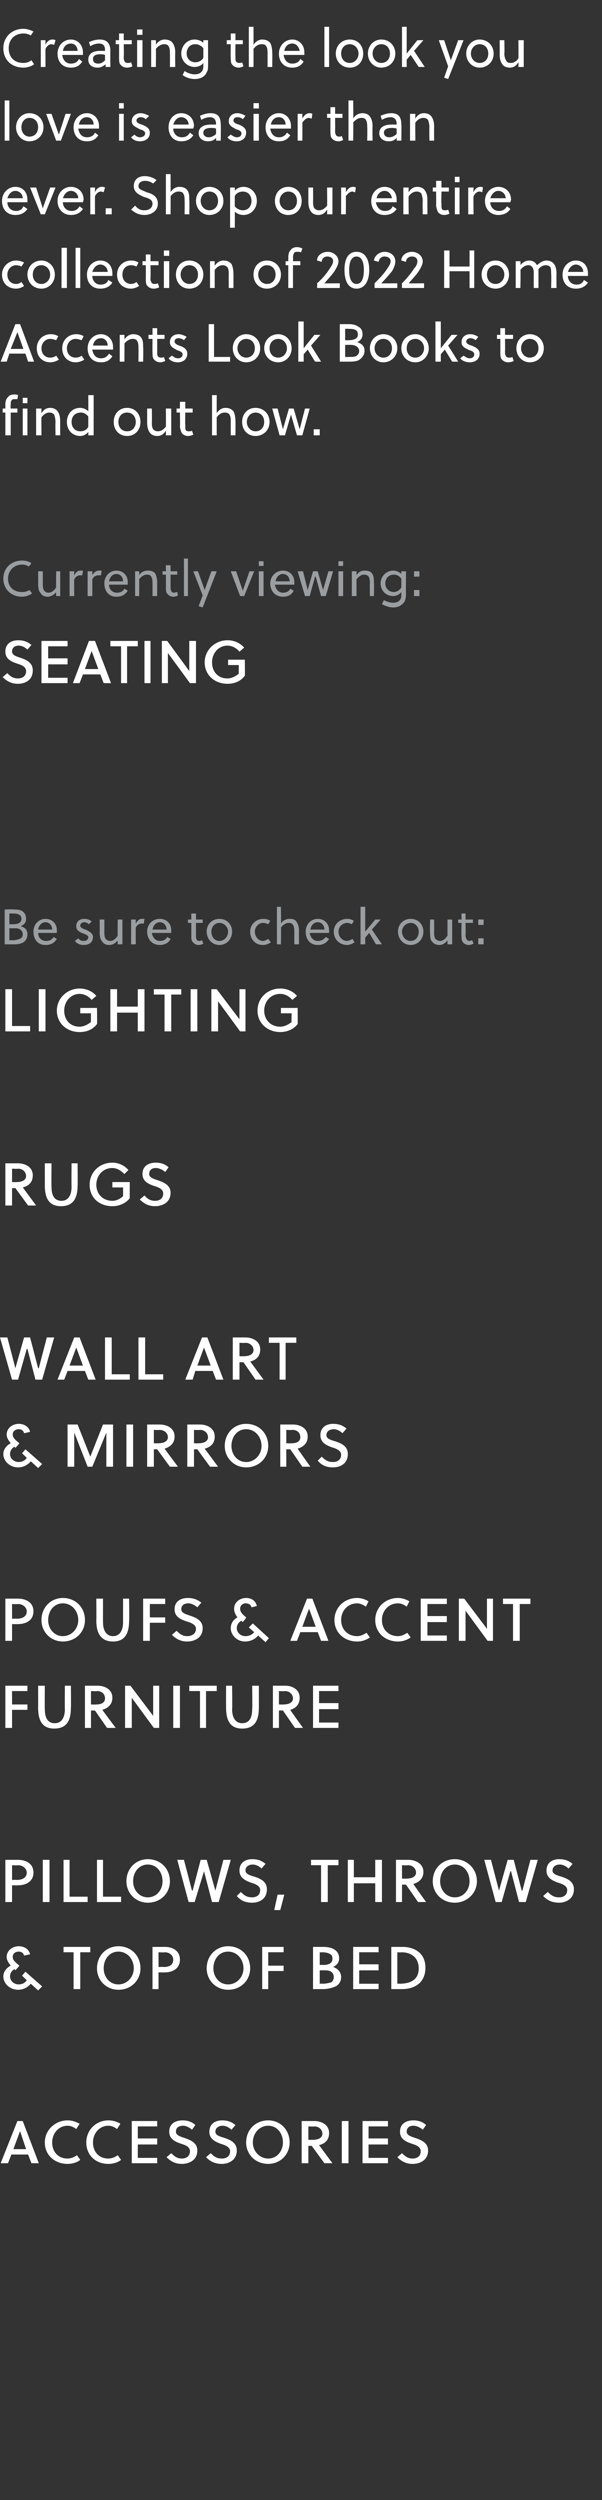 <?xml version="1.0" standalone="no"?><!DOCTYPE svg PUBLIC "-//W3C//DTD SVG 1.1//EN" "http://www.w3.org/Graphics/SVG/1.1/DTD/svg11.dtd"><svg xmlns="http://www.w3.org/2000/svg" version="1.1" width="90px" height="373.3px" viewBox="0 -4 90 373.3" style="top:-4px"><rect x="0" y="-4" width="90" height="373.3" fill="#333333" stroke="none"/>  <desc>Creating the look you love is easier than ever Shop our entire collection of 2022 Home Accents Look Books to find ou</desc>  <defs/>  <g id="Polygon43011">    <path d="M 4.2 317.7 L 1.7 317.7 L 1.2 319 L 0.1 319 L 2.6 312.7 L 3.4 312.7 L 5.8 319 L 4.7 319 L 4.2 317.7 Z M 2 316.9 L 3.9 316.9 L 3 314.2 L 3 314.2 L 2 316.9 Z M 10.1 318.3 C 10.6 318.3 11.1 318.1 11.5 317.8 C 11.5 317.8 12 318.5 12 318.5 C 11.5 318.9 10.8 319.1 10.1 319.1 C 8.2 319.1 6.7 317.8 6.7 315.9 C 6.7 314 8.3 312.6 10.1 312.6 C 10.8 312.6 11.3 312.8 11.9 313.1 C 11.9 313.1 11.4 313.9 11.4 313.9 C 11 313.6 10.6 313.4 10.1 313.4 C 8.8 313.4 7.8 314.5 7.8 315.9 C 7.8 317.3 8.7 318.3 10.1 318.3 Z M 16.2 318.3 C 16.7 318.3 17.2 318.1 17.6 317.8 C 17.6 317.8 18.1 318.5 18.1 318.5 C 17.6 318.9 16.9 319.1 16.2 319.1 C 14.3 319.1 12.9 317.8 12.9 315.9 C 12.9 314 14.4 312.6 16.2 312.6 C 16.9 312.6 17.5 312.8 18 313.1 C 18 313.1 17.5 313.9 17.5 313.9 C 17.1 313.6 16.7 313.4 16.2 313.4 C 14.9 313.4 13.9 314.5 13.9 315.9 C 13.9 317.3 14.8 318.3 16.2 318.3 Z M 19.7 319 L 19.7 312.7 L 23.5 312.7 L 23.5 313.5 L 20.6 313.5 L 20.6 315.3 L 23.5 315.3 L 23.5 316.2 L 20.6 316.2 L 20.6 318.2 L 23.5 318.2 L 23.5 319 L 19.7 319 Z M 27.4 313.4 C 26.7 313.4 26.3 313.7 26.3 314.3 C 26.3 314.8 26.9 315 27.5 315.2 C 28.4 315.5 29.5 315.9 29.5 317.1 C 29.5 318.6 28.2 319.1 27.2 319.1 C 26.3 319.1 25.6 318.8 24.9 318.1 C 24.9 318.1 25.6 317.5 25.6 317.5 C 26.2 318.1 26.6 318.3 27.2 318.3 C 27.8 318.3 28.4 318 28.4 317.2 C 28.4 316.6 27.8 316.3 27.1 316.1 C 26.2 315.8 25.3 315.4 25.3 314.3 C 25.3 313.1 26.2 312.6 27.3 312.6 C 28 312.6 28.7 312.8 29.2 313.3 C 29.2 313.3 28.7 314 28.7 314 C 28.4 313.7 27.8 313.4 27.4 313.4 Z M 33.3 313.4 C 32.7 313.4 32.2 313.7 32.2 314.3 C 32.2 314.8 32.8 315 33.5 315.2 C 34.4 315.5 35.4 315.9 35.4 317.1 C 35.4 318.6 34.1 319.1 33.2 319.1 C 32.2 319.1 31.5 318.8 30.8 318.1 C 30.8 318.1 31.5 317.5 31.5 317.5 C 32.1 318.1 32.5 318.3 33.2 318.3 C 33.8 318.3 34.4 318 34.4 317.2 C 34.4 316.6 33.7 316.3 33 316.1 C 32.2 315.8 31.3 315.4 31.3 314.3 C 31.3 313.1 32.2 312.6 33.2 312.6 C 34 312.6 34.6 312.8 35.2 313.3 C 35.2 313.3 34.6 314 34.6 314 C 34.3 313.7 33.8 313.4 33.3 313.4 Z M 40.1 313.4 C 38.8 313.4 37.8 314.5 37.8 315.9 C 37.8 317.2 38.8 318.3 40.1 318.3 C 41.4 318.3 42.3 317.2 42.3 315.9 C 42.3 314.5 41.4 313.4 40.1 313.4 Z M 40.1 319.1 C 38.2 319.1 36.8 317.7 36.8 315.9 C 36.8 314 38.2 312.6 40.1 312.6 C 41.9 312.6 43.3 314 43.3 315.9 C 43.3 317.7 41.9 319.1 40.1 319.1 Z M 47 312.7 C 48 312.7 49.2 313.2 49.2 314.5 C 49.2 315.6 48.5 316.1 47.7 316.3 C 47.7 316.3 49.7 319 49.7 319 L 48.5 319 L 46.6 316.4 L 46.1 316.4 L 46.1 319 L 45.1 319 L 45.1 312.7 C 45.1 312.7 47.01 312.7 47 312.7 Z M 46.1 315.5 C 46.1 315.5 46.79 315.53 46.8 315.5 C 47.6 315.5 48.2 315.2 48.2 314.6 C 48.2 314 47.7 313.5 47 313.5 C 46.96 313.55 46.1 313.5 46.1 313.5 L 46.1 315.5 Z M 51.1 319 L 51.1 312.7 L 52.1 312.7 L 52.1 319 L 51.1 319 Z M 54.2 319 L 54.2 312.7 L 58 312.7 L 58 313.5 L 55.1 313.5 L 55.1 315.3 L 58 315.3 L 58 316.2 L 55.1 316.2 L 55.1 318.2 L 58 318.2 L 58 319 L 54.2 319 Z M 61.8 313.4 C 61.2 313.4 60.8 313.7 60.8 314.3 C 60.8 314.8 61.4 315 62 315.2 C 62.9 315.5 64 315.9 64 317.1 C 64 318.6 62.7 319.1 61.7 319.1 C 60.8 319.1 60.1 318.8 59.4 318.1 C 59.4 318.1 60.1 317.5 60.1 317.5 C 60.7 318.1 61.1 318.3 61.7 318.3 C 62.3 318.3 62.9 318 62.9 317.2 C 62.9 316.6 62.3 316.3 61.6 316.1 C 60.7 315.8 59.8 315.4 59.8 314.3 C 59.8 313.1 60.7 312.6 61.8 312.6 C 62.5 312.6 63.2 312.8 63.7 313.3 C 63.7 313.3 63.2 314 63.2 314 C 62.9 313.7 62.3 313.4 61.8 313.4 Z " stroke="none" fill="#fff"/>  </g>  <g id="Polygon43010">    <path d="M 5.7 293.2 C 5.7 293.2 4.62 292.2 4.6 292.2 C 4.1 292.8 3.4 293.1 2.7 293.1 C 1.5 293.1 0.5 292.2 0.5 291.1 C 0.5 290.4 1 289.8 1.6 289.5 C 1.3 289.1 1 288.7 1 288.2 C 1 287.2 1.9 286.6 2.8 286.6 C 3.6 286.6 4.3 287 4.5 287.8 C 4.5 287.8 3.6 288 3.6 288 C 3.5 287.6 3.2 287.4 2.8 287.4 C 2.3 287.4 1.9 287.7 1.9 288.2 C 1.9 288.7 2.3 289 2.9 289.5 C 2.89 289.54 2.3 290.2 2.3 290.2 C 2.3 290.2 2.18 290.02 2.2 290 C 1.8 290.2 1.5 290.6 1.5 291.1 C 1.5 291.8 2.1 292.3 2.8 292.3 C 3.3 292.3 3.7 292.1 4 291.7 C 4 291.65 3.3 291 3.3 291 L 3.8 290.4 L 6.3 292.6 L 5.7 293.2 Z M 12 287.5 L 12 293 L 11 293 L 11 287.5 L 9.5 287.5 L 9.5 286.7 L 13.5 286.7 L 13.5 287.5 L 12 287.5 Z M 17.7 287.4 C 16.4 287.4 15.5 288.5 15.5 289.9 C 15.5 291.2 16.4 292.3 17.7 292.3 C 19 292.3 20 291.2 20 289.9 C 20 288.5 19 287.4 17.7 287.4 Z M 17.7 293.1 C 15.9 293.1 14.5 291.7 14.5 289.9 C 14.5 288 15.9 286.6 17.7 286.6 C 19.6 286.6 21 288 21 289.9 C 21 291.7 19.6 293.1 17.7 293.1 Z M 24.7 286.7 C 25.7 286.7 26.9 287.2 26.9 288.6 C 26.9 290 25.7 290.5 24.7 290.5 C 24.69 290.52 23.7 290.5 23.7 290.5 L 23.7 293 L 22.8 293 L 22.8 286.7 C 22.8 286.7 24.69 286.7 24.7 286.7 Z M 23.7 289.7 C 23.7 289.7 24.47 289.67 24.5 289.7 C 25.3 289.7 25.9 289.4 25.9 288.6 C 25.9 288 25.4 287.5 24.6 287.5 C 24.64 287.55 23.7 287.5 23.7 287.5 L 23.7 289.7 Z M 34.1 287.4 C 32.8 287.4 31.9 288.5 31.9 289.9 C 31.9 291.2 32.8 292.3 34.1 292.3 C 35.4 292.3 36.4 291.2 36.4 289.9 C 36.4 288.5 35.4 287.4 34.1 287.4 Z M 34.1 293.1 C 32.3 293.1 30.9 291.7 30.9 289.9 C 30.9 288 32.3 286.6 34.1 286.6 C 36 286.6 37.4 288 37.4 289.9 C 37.4 291.7 36 293.1 34.1 293.1 Z M 40.1 290.3 L 40.1 293 L 39.2 293 L 39.2 286.7 L 42.4 286.7 L 42.4 287.5 L 40.1 287.5 L 40.1 289.5 L 42.4 289.5 L 42.4 290.3 L 40.1 290.3 Z M 46.8 286.7 C 46.8 286.7 48.33 286.7 48.3 286.7 C 48.9 286.7 49.6 286.8 50 287.1 C 50.5 287.4 50.7 287.9 50.7 288.4 C 50.7 289 50.4 289.4 49.8 289.7 C 50.5 289.9 51 290.5 51 291.2 C 51 291.9 50.6 292.5 49.9 292.7 C 49.4 292.9 48.8 293 48.2 293 C 48.25 293 46.8 293 46.8 293 L 46.8 286.7 Z M 47.8 292.2 C 47.8 292.2 48.19 292.16 48.2 292.2 C 48.7 292.2 49.1 292.1 49.5 292 C 49.7 291.9 49.9 291.6 49.9 291.2 C 49.9 290.6 49.5 290.2 48.7 290.2 C 48.69 290.19 47.8 290.2 47.8 290.2 L 47.8 292.2 Z M 47.8 289.4 C 47.8 289.4 48.31 289.36 48.3 289.4 C 49.2 289.4 49.7 289.1 49.7 288.5 C 49.7 288.1 49.6 287.9 49.4 287.8 C 49.1 287.6 48.7 287.5 48.1 287.5 C 48.15 287.54 47.8 287.5 47.8 287.5 L 47.8 289.4 Z M 52.8 293 L 52.8 286.7 L 56.6 286.7 L 56.6 287.5 L 53.7 287.5 L 53.7 289.3 L 56.6 289.3 L 56.6 290.2 L 53.7 290.2 L 53.7 292.2 L 56.6 292.2 L 56.6 293 L 52.8 293 Z M 58.5 286.7 C 58.5 286.7 60.18 286.7 60.2 286.7 C 61.8 286.7 63.6 287.5 63.6 289.8 C 63.6 292.2 61.8 293 60.1 293 C 60.1 293 58.5 293 58.5 293 L 58.5 286.7 Z M 60 287.5 C 60.03 287.55 59.4 287.5 59.4 287.5 L 59.4 292.2 C 59.4 292.2 59.68 292.15 59.7 292.2 C 61.4 292.2 62.6 291.6 62.6 289.9 C 62.6 288.4 61.6 287.5 60 287.5 Z " stroke="none" fill="#fff"/>  </g>  <g id="Polygon43009">    <path d="M 2.7 273.7 C 3.8 273.7 5 274.2 5 275.6 C 5 277 3.8 277.5 2.7 277.5 C 2.73 277.52 1.8 277.5 1.8 277.5 L 1.8 280 L 0.8 280 L 0.8 273.7 C 0.8 273.7 2.73 273.7 2.7 273.7 Z M 1.8 276.7 C 1.8 276.7 2.51 276.67 2.5 276.7 C 3.3 276.7 4 276.4 4 275.6 C 4 275 3.4 274.5 2.7 274.5 C 2.68 274.55 1.8 274.5 1.8 274.5 L 1.8 276.7 Z M 6.4 280 L 6.4 273.7 L 7.4 273.7 L 7.4 280 L 6.4 280 Z M 9.5 280 L 9.5 273.7 L 10.4 273.7 L 10.4 279.2 L 13.1 279.2 L 13.1 280 L 9.5 280 Z M 14.5 280 L 14.5 273.7 L 15.4 273.7 L 15.4 279.2 L 18.1 279.2 L 18.1 280 L 14.5 280 Z M 22.1 274.4 C 20.8 274.4 19.9 275.5 19.9 276.9 C 19.9 278.2 20.8 279.3 22.1 279.3 C 23.4 279.3 24.3 278.2 24.3 276.9 C 24.3 275.5 23.4 274.4 22.1 274.4 Z M 22.1 280.1 C 20.3 280.1 18.9 278.7 18.9 276.9 C 18.9 275 20.3 273.6 22.1 273.6 C 24 273.6 25.4 275 25.4 276.9 C 25.4 278.7 24 280.1 22.1 280.1 Z M 32.2 278.3 L 32.2 278.3 L 33.4 273.7 L 34.5 273.7 L 32.7 280 L 31.7 280 L 30.5 275.4 L 30.5 275.4 L 29.1 280 L 28.2 280 L 26.5 273.7 L 27.5 273.7 L 28.7 278.3 L 28.8 278.3 L 30 273.7 L 30.9 273.7 L 32.2 278.3 Z M 37.8 274.4 C 37.2 274.4 36.7 274.7 36.7 275.3 C 36.7 275.8 37.3 276 38 276.2 C 38.9 276.5 39.9 276.9 39.9 278.1 C 39.9 279.6 38.7 280.1 37.7 280.1 C 36.7 280.1 36 279.8 35.4 279.1 C 35.4 279.1 36 278.5 36 278.5 C 36.6 279.1 37 279.3 37.7 279.3 C 38.3 279.3 38.9 279 38.9 278.2 C 38.9 277.6 38.2 277.3 37.5 277.1 C 36.7 276.8 35.8 276.4 35.8 275.3 C 35.8 274.1 36.7 273.6 37.7 273.6 C 38.5 273.6 39.1 273.8 39.7 274.3 C 39.7 274.3 39.1 275 39.1 275 C 38.8 274.7 38.3 274.4 37.8 274.4 Z M 41.9 281.2 L 41 281.2 L 41.5 278.9 L 42.5 278.9 L 41.9 281.2 Z M 49 274.5 L 49 280 L 48 280 L 48 274.5 L 46.5 274.5 L 46.5 273.7 L 50.6 273.7 L 50.6 274.5 L 49 274.5 Z M 56.1 280 L 56.1 277.2 L 52.9 277.2 L 52.9 280 L 52 280 L 52 273.7 L 52.9 273.7 L 52.9 276.3 L 56.1 276.3 L 56.1 273.7 L 57.1 273.7 L 57.1 280 L 56.1 280 Z M 61.1 273.7 C 62 273.7 63.3 274.2 63.3 275.5 C 63.3 276.6 62.5 277.1 61.8 277.3 C 61.76 277.3 63.7 280 63.7 280 L 62.5 280 L 60.7 277.4 L 60.1 277.4 L 60.1 280 L 59.2 280 L 59.2 273.7 C 59.2 273.7 61.06 273.7 61.1 273.7 Z M 60.1 276.5 C 60.1 276.5 60.85 276.53 60.8 276.5 C 61.6 276.5 62.2 276.2 62.2 275.6 C 62.2 275 61.7 274.5 61 274.5 C 61.02 274.55 60.1 274.5 60.1 274.5 L 60.1 276.5 Z M 68 274.4 C 66.7 274.4 65.8 275.5 65.8 276.9 C 65.8 278.2 66.7 279.3 68 279.3 C 69.3 279.3 70.2 278.2 70.2 276.9 C 70.2 275.5 69.3 274.4 68 274.4 Z M 68 280.1 C 66.1 280.1 64.7 278.7 64.7 276.9 C 64.7 275 66.1 273.6 68 273.6 C 69.8 273.6 71.3 275 71.3 276.9 C 71.3 278.7 69.8 280.1 68 280.1 Z M 78 278.3 L 78.1 278.3 L 79.3 273.7 L 80.4 273.7 L 78.6 280 L 77.6 280 L 76.4 275.4 L 76.3 275.4 L 75 280 L 74.1 280 L 72.4 273.7 L 73.4 273.7 L 74.6 278.3 L 74.6 278.3 L 75.9 273.7 L 76.8 273.7 L 78 278.3 Z M 83.7 274.4 C 83.1 274.4 82.6 274.7 82.6 275.3 C 82.6 275.8 83.2 276 83.9 276.2 C 84.8 276.5 85.8 276.9 85.8 278.1 C 85.8 279.6 84.5 280.1 83.6 280.1 C 82.6 280.1 81.9 279.8 81.2 279.1 C 81.2 279.1 81.9 278.5 81.9 278.5 C 82.5 279.1 82.9 279.3 83.6 279.3 C 84.2 279.3 84.8 279 84.8 278.2 C 84.8 277.6 84.1 277.3 83.4 277.1 C 82.6 276.8 81.7 276.4 81.7 275.3 C 81.7 274.1 82.6 273.6 83.6 273.6 C 84.4 273.6 85 273.8 85.6 274.3 C 85.6 274.3 85 275 85 275 C 84.7 274.7 84.2 274.4 83.7 274.4 Z " stroke="none" fill="#fff"/>  </g>  <g id="Polygon43008">    <path d="M 1.8 251.3 L 1.8 254 L 0.8 254 L 0.8 247.7 L 4.1 247.7 L 4.1 248.5 L 1.8 248.5 L 1.8 250.5 L 4.1 250.5 L 4.1 251.3 L 1.8 251.3 Z M 10.6 251 C 10.6 253 9.9 254.1 8.1 254.1 C 6.4 254.1 5.7 253 5.7 251 C 5.71 251.04 5.7 247.7 5.7 247.7 L 6.7 247.7 C 6.7 247.7 6.67 251.25 6.7 251.2 C 6.7 252.6 7.2 253.3 8.2 253.3 C 9.1 253.3 9.7 252.6 9.7 251.2 C 9.67 251.25 9.7 247.7 9.7 247.7 L 10.6 247.7 C 10.6 247.7 10.63 251.04 10.6 251 Z M 14.6 247.7 C 15.6 247.7 16.8 248.2 16.8 249.5 C 16.8 250.6 16 251.1 15.3 251.3 C 15.27 251.3 17.3 254 17.3 254 L 16 254 L 14.2 251.4 L 13.6 251.4 L 13.6 254 L 12.7 254 L 12.7 247.7 C 12.7 247.7 14.58 247.7 14.6 247.7 Z M 13.6 250.5 C 13.6 250.5 14.36 250.53 14.4 250.5 C 15.2 250.5 15.7 250.2 15.7 249.6 C 15.7 249 15.3 248.5 14.5 248.5 C 14.53 248.55 13.6 248.5 13.6 248.5 L 13.6 250.5 Z M 23 254 L 19.7 249.5 L 19.7 254 L 18.7 254 L 18.7 247.7 L 19.5 247.7 L 22.9 252.2 L 22.9 247.7 L 23.8 247.7 L 23.8 254 L 23 254 Z M 25.9 254 L 25.9 247.7 L 26.9 247.7 L 26.9 254 L 25.9 254 Z M 30.8 248.5 L 30.8 254 L 29.9 254 L 29.9 248.5 L 28.3 248.5 L 28.3 247.7 L 32.4 247.7 L 32.4 248.5 L 30.8 248.5 Z M 38.7 251 C 38.7 253 38 254.1 36.2 254.1 C 34.5 254.1 33.8 253 33.8 251 C 33.79 251.04 33.8 247.7 33.8 247.7 L 34.7 247.7 C 34.7 247.7 34.75 251.25 34.7 251.2 C 34.7 252.6 35.3 253.3 36.2 253.3 C 37.2 253.3 37.7 252.6 37.7 251.2 C 37.75 251.25 37.7 247.7 37.7 247.7 L 38.7 247.7 C 38.7 247.7 38.71 251.04 38.7 251 Z M 42.7 247.7 C 43.6 247.7 44.8 248.2 44.8 249.5 C 44.8 250.6 44.1 251.1 43.4 251.3 C 43.35 251.3 45.3 254 45.3 254 L 44.1 254 L 42.3 251.4 L 41.7 251.4 L 41.7 254 L 40.8 254 L 40.8 247.7 C 40.8 247.7 42.66 247.7 42.7 247.7 Z M 41.7 250.5 C 41.7 250.5 42.44 250.53 42.4 250.5 C 43.2 250.5 43.8 250.2 43.8 249.6 C 43.8 249 43.3 248.5 42.6 248.5 C 42.61 248.55 41.7 248.5 41.7 248.5 L 41.7 250.5 Z M 46.8 254 L 46.8 247.7 L 50.6 247.7 L 50.6 248.5 L 47.7 248.5 L 47.7 250.3 L 50.6 250.3 L 50.6 251.2 L 47.7 251.2 L 47.7 253.2 L 50.6 253.2 L 50.6 254 L 46.8 254 Z " stroke="none" fill="#fff"/>  </g>  <g id="Polygon43007">    <path d="M 2.7 234.7 C 3.8 234.7 5 235.2 5 236.6 C 5 238 3.8 238.5 2.7 238.5 C 2.73 238.52 1.8 238.5 1.8 238.5 L 1.8 241 L 0.8 241 L 0.8 234.7 C 0.8 234.7 2.73 234.7 2.7 234.7 Z M 1.8 237.7 C 1.8 237.7 2.51 237.67 2.5 237.7 C 3.3 237.7 4 237.4 4 236.6 C 4 236 3.4 235.5 2.7 235.5 C 2.68 235.55 1.8 235.5 1.8 235.5 L 1.8 237.7 Z M 9.4 235.4 C 8.1 235.4 7.2 236.5 7.2 237.9 C 7.2 239.2 8.1 240.3 9.4 240.3 C 10.7 240.3 11.7 239.2 11.7 237.9 C 11.7 236.5 10.7 235.4 9.4 235.4 Z M 9.4 241.1 C 7.6 241.1 6.2 239.7 6.2 237.9 C 6.2 236 7.6 234.6 9.4 234.6 C 11.3 234.6 12.7 236 12.7 237.9 C 12.7 239.7 11.3 241.1 9.4 241.1 Z M 19.3 238 C 19.3 240 18.6 241.1 16.9 241.1 C 15.2 241.1 14.4 240 14.4 238 C 14.43 238.04 14.4 234.7 14.4 234.7 L 15.4 234.7 C 15.4 234.7 15.39 238.25 15.4 238.2 C 15.4 239.6 16 240.3 16.9 240.3 C 17.8 240.3 18.4 239.6 18.4 238.2 C 18.39 238.25 18.4 234.7 18.4 234.7 L 19.3 234.7 C 19.3 234.7 19.35 238.04 19.3 238 Z M 22.4 238.3 L 22.4 241 L 21.4 241 L 21.4 234.7 L 24.7 234.7 L 24.7 235.5 L 22.4 235.5 L 22.4 237.5 L 24.7 237.5 L 24.7 238.3 L 22.4 238.3 Z M 28.2 235.4 C 27.5 235.4 27.1 235.7 27.1 236.3 C 27.1 236.8 27.7 237 28.3 237.2 C 29.2 237.5 30.3 237.9 30.3 239.1 C 30.3 240.6 29 241.1 28 241.1 C 27.1 241.1 26.4 240.8 25.7 240.1 C 25.7 240.1 26.4 239.5 26.4 239.5 C 27 240.1 27.4 240.3 28 240.3 C 28.6 240.3 29.3 240 29.3 239.2 C 29.3 238.6 28.6 238.3 27.9 238.1 C 27 237.8 26.1 237.4 26.1 236.3 C 26.1 235.1 27 234.6 28.1 234.6 C 28.8 234.6 29.5 234.8 30.1 235.3 C 30.1 235.3 29.5 236 29.5 236 C 29.2 235.7 28.6 235.4 28.2 235.4 Z M 39.7 241.2 C 39.7 241.2 38.57 240.2 38.6 240.2 C 38.1 240.8 37.4 241.1 36.6 241.1 C 35.5 241.1 34.5 240.2 34.5 239.1 C 34.5 238.4 34.9 237.8 35.5 237.5 C 35.2 237.1 35 236.7 35 236.2 C 35 235.2 35.9 234.6 36.8 234.6 C 37.6 234.6 38.2 235 38.4 235.8 C 38.4 235.8 37.6 236 37.6 236 C 37.5 235.6 37.2 235.4 36.7 235.4 C 36.3 235.4 35.9 235.7 35.9 236.2 C 35.9 236.7 36.2 237 36.8 237.5 C 36.85 237.54 36.3 238.2 36.3 238.2 C 36.3 238.2 36.13 238.02 36.1 238 C 35.7 238.2 35.4 238.6 35.4 239.1 C 35.4 239.8 36 240.3 36.7 240.3 C 37.2 240.3 37.7 240.1 38 239.7 C 37.95 239.65 37.2 239 37.2 239 L 37.8 238.4 L 40.2 240.6 L 39.7 241.2 Z M 47.5 239.7 L 44.9 239.7 L 44.4 241 L 43.4 241 L 45.9 234.7 L 46.7 234.7 L 49.1 241 L 48 241 L 47.5 239.7 Z M 45.2 238.9 L 47.2 238.9 L 46.2 236.2 L 46.2 236.2 L 45.2 238.9 Z M 53.4 240.3 C 53.9 240.3 54.3 240.1 54.8 239.8 C 54.8 239.8 55.3 240.5 55.3 240.5 C 54.7 240.9 54.1 241.1 53.4 241.1 C 51.5 241.1 50 239.8 50 237.9 C 50 236 51.5 234.6 53.4 234.6 C 54 234.6 54.6 234.8 55.1 235.1 C 55.1 235.1 54.7 235.9 54.7 235.9 C 54.3 235.6 53.8 235.4 53.4 235.4 C 52 235.4 51 236.5 51 237.9 C 51 239.3 52 240.3 53.4 240.3 Z M 59.5 240.3 C 60 240.3 60.4 240.1 60.9 239.8 C 60.9 239.8 61.4 240.5 61.4 240.5 C 60.8 240.9 60.2 241.1 59.5 241.1 C 57.6 241.1 56.1 239.8 56.1 237.9 C 56.1 236 57.6 234.6 59.5 234.6 C 60.1 234.6 60.7 234.8 61.2 235.1 C 61.2 235.1 60.8 235.9 60.8 235.9 C 60.4 235.6 60 235.4 59.5 235.4 C 58.1 235.4 57.1 236.5 57.1 237.9 C 57.1 239.3 58.1 240.3 59.5 240.3 Z M 62.9 241 L 62.9 234.7 L 66.8 234.7 L 66.8 235.5 L 63.9 235.5 L 63.9 237.3 L 66.8 237.3 L 66.8 238.2 L 63.9 238.2 L 63.9 240.2 L 66.8 240.2 L 66.8 241 L 62.9 241 Z M 72.9 241 L 69.6 236.5 L 69.6 241 L 68.6 241 L 68.6 234.7 L 69.4 234.7 L 72.8 239.2 L 72.8 234.7 L 73.7 234.7 L 73.7 241 L 72.9 241 Z M 77.7 235.5 L 77.7 241 L 76.7 241 L 76.7 235.5 L 75.2 235.5 L 75.2 234.7 L 79.3 234.7 L 79.3 235.5 L 77.7 235.5 Z " stroke="none" fill="#fff"/>  </g>  <g id="Polygon43006">    <path d="M 5.7 215.2 C 5.7 215.2 4.62 214.2 4.6 214.2 C 4.1 214.8 3.4 215.1 2.7 215.1 C 1.5 215.1 0.5 214.2 0.5 213.1 C 0.5 212.4 1 211.8 1.6 211.5 C 1.3 211.1 1 210.7 1 210.2 C 1 209.2 1.9 208.6 2.8 208.6 C 3.6 208.6 4.3 209 4.5 209.8 C 4.5 209.8 3.6 210 3.6 210 C 3.5 209.6 3.2 209.4 2.8 209.4 C 2.3 209.4 1.9 209.7 1.9 210.2 C 1.9 210.7 2.3 211 2.9 211.5 C 2.89 211.54 2.3 212.2 2.3 212.2 C 2.3 212.2 2.18 212.02 2.2 212 C 1.8 212.2 1.5 212.6 1.5 213.1 C 1.5 213.8 2.1 214.3 2.8 214.3 C 3.3 214.3 3.7 214.1 4 213.7 C 4 213.65 3.3 213 3.3 213 L 3.8 212.4 L 6.3 214.6 L 5.7 215.2 Z M 13.8 215 L 13.1 215 L 11.1 209.9 L 11.1 215 L 10.1 215 L 10.1 208.7 L 11.6 208.7 L 13.5 213.5 L 15.4 208.7 L 16.9 208.7 L 16.9 215 L 15.9 215 L 15.9 209.9 L 13.8 215 Z M 18.9 215 L 18.9 208.7 L 19.9 208.7 L 19.9 215 L 18.9 215 Z M 23.9 208.7 C 24.9 208.7 26.1 209.2 26.1 210.5 C 26.1 211.6 25.3 212.1 24.6 212.3 C 24.59 212.3 26.6 215 26.6 215 L 25.4 215 L 23.5 212.4 L 23 212.4 L 23 215 L 22 215 L 22 208.7 C 22 208.7 23.89 208.7 23.9 208.7 Z M 23 211.5 C 23 211.5 23.68 211.53 23.7 211.5 C 24.5 211.5 25.1 211.2 25.1 210.6 C 25.1 210 24.6 209.5 23.8 209.5 C 23.85 209.55 23 209.5 23 209.5 L 23 211.5 Z M 29.9 208.7 C 30.9 208.7 32.1 209.2 32.1 210.5 C 32.1 211.6 31.4 212.1 30.6 212.3 C 30.6 212.3 32.6 215 32.6 215 L 31.4 215 L 29.5 212.4 L 29 212.4 L 29 215 L 28 215 L 28 208.7 C 28 208.7 29.91 208.7 29.9 208.7 Z M 29 211.5 C 29 211.5 29.69 211.53 29.7 211.5 C 30.5 211.5 31.1 211.2 31.1 210.6 C 31.1 210 30.6 209.5 29.9 209.5 C 29.86 209.55 29 209.5 29 209.5 L 29 211.5 Z M 36.8 209.4 C 35.5 209.4 34.6 210.5 34.6 211.9 C 34.6 213.2 35.5 214.3 36.8 214.3 C 38.1 214.3 39.1 213.2 39.1 211.9 C 39.1 210.5 38.1 209.4 36.8 209.4 Z M 36.8 215.1 C 35 215.1 33.6 213.7 33.6 211.9 C 33.6 210 35 208.6 36.8 208.6 C 38.7 208.6 40.1 210 40.1 211.9 C 40.1 213.7 38.7 215.1 36.8 215.1 Z M 43.8 208.7 C 44.8 208.7 46 209.2 46 210.5 C 46 211.6 45.2 212.1 44.5 212.3 C 44.47 212.3 46.4 215 46.4 215 L 45.2 215 L 43.4 212.4 L 42.8 212.4 L 42.8 215 L 41.9 215 L 41.9 208.7 C 41.9 208.7 43.78 208.7 43.8 208.7 Z M 42.8 211.5 C 42.8 211.5 43.56 211.53 43.6 211.5 C 44.4 211.5 44.9 211.2 44.9 210.6 C 44.9 210 44.5 209.5 43.7 209.5 C 43.73 209.55 42.8 209.5 42.8 209.5 L 42.8 211.5 Z M 49.9 209.4 C 49.3 209.4 48.8 209.7 48.8 210.3 C 48.8 210.8 49.4 211 50.1 211.2 C 51 211.5 52 211.9 52 213.1 C 52 214.6 50.8 215.1 49.8 215.1 C 48.8 215.1 48.1 214.8 47.5 214.1 C 47.5 214.1 48.1 213.5 48.1 213.5 C 48.7 214.1 49.1 214.3 49.8 214.3 C 50.4 214.3 51 214 51 213.2 C 51 212.6 50.3 212.3 49.6 212.1 C 48.8 211.8 47.9 211.4 47.9 210.3 C 47.9 209.1 48.8 208.6 49.8 208.6 C 50.6 208.6 51.2 208.8 51.8 209.3 C 51.8 209.3 51.2 210 51.2 210 C 50.9 209.7 50.4 209.4 49.9 209.4 Z " stroke="none" fill="#fff"/>  </g>  <g id="Polygon43005">    <path d="M 5.7 200.3 L 5.8 200.3 L 7 195.7 L 8.1 195.7 L 6.3 202 L 5.3 202 L 4.1 197.4 L 4 197.4 L 2.7 202 L 1.8 202 L 0 195.7 L 1.1 195.7 L 2.3 200.3 L 2.3 200.3 L 3.6 195.7 L 4.5 195.7 L 5.7 200.3 Z M 12.7 200.7 L 10.1 200.7 L 9.6 202 L 8.6 202 L 11.1 195.7 L 11.9 195.7 L 14.3 202 L 13.2 202 L 12.7 200.7 Z M 10.4 199.9 L 12.4 199.9 L 11.4 197.2 L 11.4 197.2 L 10.4 199.9 Z M 15.7 202 L 15.7 195.7 L 16.7 195.7 L 16.7 201.2 L 19.4 201.2 L 19.4 202 L 15.7 202 Z M 20.7 202 L 20.7 195.7 L 21.7 195.7 L 21.7 201.2 L 24.4 201.2 L 24.4 202 L 20.7 202 Z M 31.8 200.7 L 29.2 200.7 L 28.8 202 L 27.7 202 L 30.2 195.7 L 31 195.7 L 33.4 202 L 32.3 202 L 31.8 200.7 Z M 29.5 199.9 L 31.5 199.9 L 30.5 197.2 L 30.5 197.2 L 29.5 199.9 Z M 36.7 195.7 C 37.7 195.7 38.9 196.2 38.9 197.5 C 38.9 198.6 38.2 199.1 37.4 199.3 C 37.43 199.3 39.4 202 39.4 202 L 38.2 202 L 36.4 199.4 L 35.8 199.4 L 35.8 202 L 34.8 202 L 34.8 195.7 C 34.8 195.7 36.74 195.7 36.7 195.7 Z M 35.8 198.5 C 35.8 198.5 36.52 198.53 36.5 198.5 C 37.3 198.5 37.9 198.2 37.9 197.6 C 37.9 197 37.4 196.5 36.7 196.5 C 36.69 196.55 35.8 196.5 35.8 196.5 L 35.8 198.5 Z M 42.7 196.5 L 42.7 202 L 41.8 202 L 41.8 196.5 L 40.2 196.5 L 40.2 195.7 L 44.3 195.7 L 44.3 196.5 L 42.7 196.5 Z " stroke="none" fill="#fff"/>  </g>  <g id="Polygon43004">    <path d="M 2.7 169.7 C 3.7 169.7 4.9 170.2 4.9 171.5 C 4.9 172.6 4.2 173.1 3.4 173.3 C 3.41 173.3 5.4 176 5.4 176 L 4.2 176 L 2.3 173.4 L 1.8 173.4 L 1.8 176 L 0.8 176 L 0.8 169.7 C 0.8 169.7 2.72 169.7 2.7 169.7 Z M 1.8 172.5 C 1.8 172.5 2.5 172.53 2.5 172.5 C 3.3 172.5 3.9 172.2 3.9 171.6 C 3.9 171 3.4 170.5 2.7 170.5 C 2.67 170.55 1.8 170.5 1.8 170.5 L 1.8 172.5 Z M 11.6 173 C 11.6 175 10.9 176.1 9.1 176.1 C 7.4 176.1 6.7 175 6.7 173 C 6.71 173.04 6.7 169.7 6.7 169.7 L 7.7 169.7 C 7.7 169.7 7.67 173.25 7.7 173.2 C 7.7 174.6 8.2 175.3 9.2 175.3 C 10.1 175.3 10.7 174.6 10.7 173.2 C 10.67 173.25 10.7 169.7 10.7 169.7 L 11.6 169.7 C 11.6 169.7 11.63 173.04 11.6 173 Z M 16.8 173.3 L 16.8 172.5 L 19.4 172.5 C 19.4 172.5 19.38 174.88 19.4 174.9 C 18.8 175.7 17.8 176.1 16.8 176.1 C 14.8 176.1 13.4 174.8 13.4 172.9 C 13.4 171 14.9 169.6 16.8 169.6 C 17.7 169.6 18.6 170 19.2 170.7 C 19.2 170.7 18.6 171.3 18.6 171.3 C 18.1 170.8 17.5 170.4 16.8 170.4 C 15.4 170.4 14.4 171.5 14.4 172.9 C 14.4 174.3 15.4 175.3 16.8 175.3 C 17.4 175.3 18 175 18.4 174.6 C 18.41 174.61 18.4 173.3 18.4 173.3 L 16.8 173.3 Z M 23.3 170.4 C 22.7 170.4 22.3 170.7 22.3 171.3 C 22.3 171.8 22.9 172 23.5 172.2 C 24.4 172.5 25.5 172.9 25.5 174.1 C 25.5 175.6 24.2 176.1 23.2 176.1 C 22.3 176.1 21.6 175.8 20.9 175.1 C 20.9 175.1 21.6 174.5 21.6 174.5 C 22.1 175.1 22.6 175.3 23.2 175.3 C 23.8 175.3 24.4 175 24.4 174.2 C 24.4 173.6 23.8 173.3 23.1 173.1 C 22.2 172.8 21.3 172.4 21.3 171.3 C 21.3 170.1 22.2 169.6 23.3 169.6 C 24 169.6 24.7 169.8 25.2 170.3 C 25.2 170.3 24.7 171 24.7 171 C 24.4 170.7 23.8 170.4 23.3 170.4 Z " stroke="none" fill="#fff"/>  </g>  <g id="Polygon43003">    <path d="M 0.8 150 L 0.8 143.7 L 1.8 143.7 L 1.8 149.2 L 4.5 149.2 L 4.5 150 L 0.8 150 Z M 5.8 150 L 5.8 143.7 L 6.8 143.7 L 6.8 150 L 5.8 150 Z M 12 147.3 L 12 146.5 L 14.5 146.5 C 14.5 146.5 14.54 148.88 14.5 148.9 C 13.9 149.7 13 150.1 11.9 150.1 C 10 150.1 8.5 148.8 8.5 146.9 C 8.5 145 10.1 143.6 11.9 143.6 C 12.9 143.6 13.8 144 14.4 144.7 C 14.4 144.7 13.7 145.3 13.7 145.3 C 13.3 144.8 12.6 144.4 11.9 144.4 C 10.6 144.4 9.6 145.5 9.6 146.9 C 9.6 148.3 10.5 149.3 11.9 149.3 C 12.5 149.3 13.1 149 13.6 148.6 C 13.58 148.61 13.6 147.3 13.6 147.3 L 12 147.3 Z M 20.6 150 L 20.6 147.2 L 17.5 147.2 L 17.5 150 L 16.5 150 L 16.5 143.7 L 17.5 143.7 L 17.5 146.3 L 20.6 146.3 L 20.6 143.7 L 21.6 143.7 L 21.6 150 L 20.6 150 Z M 25.6 144.5 L 25.6 150 L 24.6 150 L 24.6 144.5 L 23 144.5 L 23 143.7 L 27.1 143.7 L 27.1 144.5 L 25.6 144.5 Z M 28.5 150 L 28.5 143.7 L 29.5 143.7 L 29.5 150 L 28.5 150 Z M 35.9 150 L 32.6 145.5 L 32.6 150 L 31.6 150 L 31.6 143.7 L 32.4 143.7 L 35.8 148.2 L 35.8 143.7 L 36.7 143.7 L 36.7 150 L 35.9 150 Z M 42 147.3 L 42 146.5 L 44.5 146.5 C 44.5 146.5 44.52 148.88 44.5 148.9 C 43.9 149.7 42.9 150.1 41.9 150.1 C 40 150.1 38.5 148.8 38.5 146.9 C 38.5 145 40 143.6 41.9 143.6 C 42.9 143.6 43.8 144 44.4 144.7 C 44.4 144.7 43.7 145.3 43.7 145.3 C 43.3 144.8 42.6 144.4 41.9 144.4 C 40.5 144.4 39.5 145.5 39.5 146.9 C 39.5 148.3 40.5 149.3 41.9 149.3 C 42.5 149.3 43.1 149 43.6 148.6 C 43.56 148.61 43.6 147.3 43.6 147.3 L 42 147.3 Z " stroke="none" fill="#fff"/>  </g>  <g id="Polygon43002">    <path d="M 0.7 131.8 C 0.7 131.8 1.96 131.75 2 131.8 C 2.5 131.8 3 131.8 3.4 132.1 C 3.7 132.3 3.9 132.7 3.9 133.2 C 3.9 133.7 3.7 134 3.1 134.3 C 3.8 134.5 4.1 134.9 4.1 135.5 C 4.1 136.1 3.8 136.6 3.3 136.8 C 2.9 137 2.4 137 1.9 137 C 1.9 137 0.7 137 0.7 137 L 0.7 131.8 Z M 2.3 134.6 C 2.27 134.63 1.4 134.6 1.4 134.6 L 1.4 136.4 C 1.4 136.4 1.83 136.37 1.8 136.4 C 2.3 136.4 2.6 136.3 2.9 136.2 C 3.2 136.1 3.4 135.9 3.4 135.5 C 3.4 135 3 134.6 2.3 134.6 Z M 2.9 132.6 C 2.6 132.4 2.2 132.4 1.8 132.4 C 1.79 132.38 1.4 132.4 1.4 132.4 L 1.4 134 C 1.4 134 1.93 134 1.9 134 C 2.7 134 3.2 133.8 3.2 133.2 C 3.2 132.9 3.1 132.7 2.9 132.6 Z M 5.7 135.3 C 5.7 135.9 6.1 136.5 6.9 136.5 C 7.4 136.5 7.8 136.3 8 135.9 C 8 135.9 8.5 136.2 8.5 136.2 C 8.1 136.8 7.6 137.1 6.8 137.1 C 5.6 137.1 5 136.2 5 135.1 C 5 134 5.8 133.2 6.8 133.2 C 7.8 133.2 8.5 133.9 8.5 134.9 C 8.5 135 8.5 135.2 8.5 135.3 C 8.5 135.3 5.7 135.3 5.7 135.3 Z M 5.7 134.8 C 5.7 134.8 7.8 134.8 7.8 134.8 C 7.8 134.2 7.4 133.7 6.8 133.7 C 6.2 133.7 5.8 134.2 5.7 134.8 Z M 13.3 134 C 13.2 133.9 12.9 133.7 12.6 133.7 C 12.3 133.7 12 133.9 12 134.2 C 12 134.5 12.4 134.7 12.8 134.8 C 13.2 135 13.9 135.3 13.9 135.9 C 13.9 136.8 13.2 137.1 12.5 137.1 C 12 137.1 11.5 136.9 11.2 136.5 C 11.2 136.5 11.7 136.1 11.7 136.1 C 11.9 136.4 12.2 136.5 12.5 136.5 C 12.9 136.5 13.2 136.3 13.2 135.9 C 13.2 135.7 12.8 135.5 12.5 135.4 C 12 135.2 11.4 135 11.4 134.3 C 11.4 133.5 12 133.2 12.6 133.2 C 13 133.2 13.4 133.3 13.7 133.6 C 13.7 133.6 13.3 134 13.3 134 Z M 17.6 136.4 C 17.3 136.8 16.9 137.1 16.3 137.1 C 15.8 137.1 15.5 136.9 15.3 136.6 C 15 136.3 14.9 135.8 14.9 135.2 C 14.93 135.2 14.9 133.3 14.9 133.3 L 15.6 133.3 C 15.6 133.3 15.61 135.13 15.6 135.1 C 15.6 135.5 15.6 135.9 15.8 136.2 C 15.9 136.3 16.1 136.5 16.5 136.5 C 16.9 136.5 17.3 136.2 17.6 135.7 C 17.57 135.74 17.6 133.3 17.6 133.3 L 18.3 133.3 L 18.3 137 L 17.6 137 C 17.6 137 17.57 136.39 17.6 136.4 Z M 20.3 133.9 C 20.5 133.5 20.8 133.2 21.2 133.2 C 21.4 133.2 21.5 133.2 21.6 133.2 C 21.6 133.2 21.5 133.9 21.5 133.9 C 21.4 133.9 21.3 133.9 21.2 133.9 C 20.8 133.9 20.5 134.1 20.3 134.5 C 20.27 134.49 20.3 137 20.3 137 L 19.6 137 L 19.6 133.3 L 20.3 133.3 C 20.3 133.3 20.27 133.87 20.3 133.9 Z M 22.7 135.3 C 22.8 135.9 23.2 136.5 23.9 136.5 C 24.4 136.5 24.8 136.3 25 135.9 C 25 135.9 25.5 136.2 25.5 136.2 C 25.2 136.8 24.6 137.1 23.9 137.1 C 22.7 137.1 22 136.2 22 135.1 C 22 134 22.8 133.2 23.9 133.2 C 24.9 133.2 25.6 133.9 25.6 134.9 C 25.6 135 25.6 135.2 25.6 135.3 C 25.6 135.3 22.7 135.3 22.7 135.3 Z M 22.8 134.8 C 22.8 134.8 24.9 134.8 24.9 134.8 C 24.9 134.2 24.5 133.7 23.9 133.7 C 23.3 133.7 22.9 134.2 22.8 134.8 Z M 29.3 133.8 C 29.3 133.8 29.29 135.55 29.3 135.5 C 29.3 135.6 29.3 135.7 29.3 135.8 C 29.3 136.2 29.4 136.5 29.8 136.5 C 30 136.5 30.1 136.4 30.2 136.4 C 30.2 136.4 30.4 136.9 30.4 136.9 C 30.2 137 30 137.1 29.7 137.1 C 29.2 137.1 28.9 136.8 28.7 136.5 C 28.6 136.3 28.6 136 28.6 135.7 C 28.61 135.71 28.6 133.8 28.6 133.8 L 28.1 133.8 L 28.1 133.3 L 28.6 133.3 L 28.6 132.4 L 29.3 132.4 L 29.3 133.3 L 30.3 133.3 L 30.3 133.8 L 29.3 133.8 Z M 34.7 135.1 C 34.7 136.2 33.9 137.1 32.8 137.1 C 31.7 137.1 30.9 136.2 30.9 135.1 C 30.9 134 31.7 133.2 32.8 133.2 C 33.9 133.2 34.7 134 34.7 135.1 Z M 32.8 133.8 C 32.1 133.8 31.6 134.4 31.6 135.1 C 31.6 135.9 32.1 136.5 32.8 136.5 C 33.5 136.5 34.1 135.9 34.1 135.1 C 34.1 134.4 33.5 133.8 32.8 133.8 Z M 40.5 136.7 C 40.2 136.9 39.8 137.1 39.3 137.1 C 38.2 137.1 37.4 136.3 37.4 135.1 C 37.4 134 38.3 133.2 39.4 133.2 C 39.8 133.2 40.1 133.3 40.4 133.5 C 40.4 133.5 40.1 134 40.1 134 C 39.9 133.9 39.6 133.8 39.3 133.8 C 38.7 133.8 38.1 134.4 38.1 135.1 C 38.1 135.9 38.7 136.5 39.3 136.5 C 39.6 136.5 39.9 136.3 40.1 136.2 C 40.1 136.2 40.5 136.7 40.5 136.7 Z M 42 133.9 C 42.3 133.4 42.8 133.2 43.3 133.2 C 43.8 133.2 44.1 133.3 44.3 133.6 C 44.6 134 44.7 134.5 44.7 135 C 44.68 135.05 44.7 137 44.7 137 L 44 137 C 44 137 44 135.12 44 135.1 C 44 134.8 44 134.4 43.8 134.1 C 43.7 133.9 43.5 133.8 43.2 133.8 C 42.7 133.8 42.3 134.1 42 134.5 C 42.04 134.51 42 137 42 137 L 41.4 137 L 41.4 131.4 L 42 131.4 C 42 131.4 42.04 133.86 42 133.9 Z M 46.3 135.3 C 46.4 135.9 46.8 136.5 47.5 136.5 C 48 136.5 48.4 136.3 48.7 135.9 C 48.7 135.9 49.2 136.2 49.2 136.2 C 48.8 136.8 48.3 137.1 47.5 137.1 C 46.3 137.1 45.7 136.2 45.7 135.1 C 45.7 134 46.5 133.2 47.5 133.2 C 48.5 133.2 49.2 133.9 49.2 134.9 C 49.2 135 49.2 135.2 49.2 135.3 C 49.2 135.3 46.3 135.3 46.3 135.3 Z M 46.4 134.8 C 46.4 134.8 48.5 134.8 48.5 134.8 C 48.5 134.2 48.1 133.7 47.5 133.7 C 46.9 133.7 46.5 134.2 46.4 134.8 Z M 53 136.7 C 52.7 136.9 52.3 137.1 51.9 137.1 C 50.8 137.1 49.9 136.3 49.9 135.1 C 49.9 134 50.8 133.2 51.9 133.2 C 52.3 133.2 52.6 133.3 52.9 133.5 C 52.9 133.5 52.6 134 52.6 134 C 52.4 133.9 52.1 133.8 51.9 133.8 C 51.2 133.8 50.6 134.4 50.6 135.1 C 50.6 135.9 51.2 136.5 51.9 136.5 C 52.1 136.5 52.5 136.3 52.7 136.2 C 52.7 136.2 53 136.7 53 136.7 Z M 56.2 137 L 55.2 135.3 L 54.6 136 L 54.6 137 L 53.9 137 L 53.9 131.4 L 54.6 131.4 L 54.6 135.1 L 54.6 135.1 L 56.1 133.3 L 56.9 133.3 L 55.6 134.8 L 57.1 137 L 56.2 137 Z M 63.3 135.1 C 63.3 136.2 62.5 137.1 61.4 137.1 C 60.3 137.1 59.5 136.2 59.5 135.1 C 59.5 134 60.3 133.2 61.4 133.2 C 62.5 133.2 63.3 134 63.3 135.1 Z M 61.4 133.8 C 60.7 133.8 60.1 134.4 60.1 135.1 C 60.1 135.9 60.7 136.5 61.4 136.5 C 62.1 136.5 62.6 135.9 62.6 135.1 C 62.6 134.4 62.1 133.8 61.4 133.8 Z M 66.9 136.4 C 66.6 136.8 66.2 137.1 65.7 137.1 C 65.2 137.1 64.8 136.9 64.6 136.6 C 64.3 136.3 64.3 135.8 64.3 135.2 C 64.25 135.2 64.3 133.3 64.3 133.3 L 64.9 133.3 C 64.9 133.3 64.93 135.13 64.9 135.1 C 64.9 135.5 64.9 135.9 65.1 136.2 C 65.2 136.3 65.5 136.5 65.8 136.5 C 66.2 136.5 66.6 136.2 66.9 135.7 C 66.9 135.74 66.9 133.3 66.9 133.3 L 67.6 133.3 L 67.6 137 L 66.9 137 C 66.9 137 66.9 136.39 66.9 136.4 Z M 69.6 133.8 C 69.6 133.8 69.64 135.55 69.6 135.5 C 69.6 135.6 69.6 135.7 69.6 135.8 C 69.7 136.2 69.8 136.5 70.2 136.5 C 70.3 136.5 70.5 136.4 70.6 136.4 C 70.6 136.4 70.8 136.9 70.8 136.9 C 70.6 137 70.3 137.1 70.1 137.1 C 69.6 137.1 69.2 136.8 69.1 136.5 C 69 136.3 69 136 69 135.7 C 68.95 135.71 69 133.8 69 133.8 L 68.5 133.8 L 68.5 133.3 L 69 133.3 L 69 132.4 L 69.6 132.4 L 69.6 133.3 L 70.7 133.3 L 70.7 133.8 L 69.6 133.8 Z M 71.5 134.1 L 71.5 133.3 L 72.3 133.3 L 72.3 134.1 L 71.5 134.1 Z M 71.5 137 L 71.5 136.1 L 72.3 136.1 L 72.3 137 L 71.5 137 Z " stroke="none" fill="#9a9ea1"/>  </g>  <g id="Polygon43001">    <path d="M 2.8 92.4 C 2.2 92.4 1.8 92.7 1.8 93.3 C 1.8 93.8 2.4 94 3 94.2 C 3.9 94.5 4.9 94.9 4.9 96.1 C 4.9 97.6 3.7 98.1 2.7 98.1 C 1.8 98.1 1.1 97.8 0.4 97.1 C 0.4 97.1 1.1 96.5 1.1 96.5 C 1.6 97.1 2.1 97.3 2.7 97.3 C 3.3 97.3 3.9 97 3.9 96.2 C 3.9 95.6 3.3 95.3 2.6 95.1 C 1.7 94.8 0.8 94.4 0.8 93.3 C 0.8 92.1 1.7 91.6 2.7 91.6 C 3.5 91.6 4.1 91.8 4.7 92.3 C 4.7 92.3 4.1 93 4.1 93 C 3.8 92.7 3.3 92.4 2.8 92.4 Z M 6.2 98 L 6.2 91.7 L 10.1 91.7 L 10.1 92.5 L 7.2 92.5 L 7.2 94.3 L 10.1 94.3 L 10.1 95.2 L 7.2 95.2 L 7.2 97.2 L 10.1 97.2 L 10.1 98 L 6.2 98 Z M 15 96.7 L 12.4 96.7 L 11.9 98 L 10.9 98 L 13.3 91.7 L 14.2 91.7 L 16.6 98 L 15.5 98 L 15 96.7 Z M 12.7 95.9 L 14.7 95.9 L 13.7 93.2 L 13.7 93.2 L 12.7 95.9 Z M 19 92.5 L 19 98 L 18.1 98 L 18.1 92.5 L 16.5 92.5 L 16.5 91.7 L 20.6 91.7 L 20.6 92.5 L 19 92.5 Z M 21.6 98 L 21.6 91.7 L 22.5 91.7 L 22.5 98 L 21.6 98 Z M 28.4 98 L 25.1 93.5 L 25.1 98 L 24.2 98 L 24.2 91.7 L 25 91.7 L 28.3 96.2 L 28.3 91.7 L 29.3 91.7 L 29.3 98 L 28.4 98 Z M 34.1 95.3 L 34.1 94.5 L 36.6 94.5 C 36.6 94.5 36.64 96.88 36.6 96.9 C 36 97.7 35.1 98.1 34 98.1 C 32.1 98.1 30.6 96.8 30.6 94.9 C 30.6 93 32.2 91.6 34 91.6 C 35 91.6 35.9 92 36.5 92.7 C 36.5 92.7 35.8 93.3 35.8 93.3 C 35.4 92.8 34.7 92.4 34 92.4 C 32.7 92.4 31.7 93.5 31.7 94.9 C 31.7 96.3 32.6 97.3 34 97.3 C 34.6 97.3 35.2 97 35.7 96.6 C 35.68 96.61 35.7 95.3 35.7 95.3 L 34.1 95.3 Z " stroke="none" fill="#fff"/>  </g>  <g id="Polygon43000">    <path d="M 3.3 85.1 C 1.7 85.1 0.5 84 0.5 82.4 C 0.5 80.8 1.7 79.7 3.3 79.7 C 3.8 79.7 4.3 79.8 4.7 80.1 C 4.7 80.1 4.3 80.6 4.3 80.6 C 4 80.4 3.7 80.3 3.3 80.3 C 2.1 80.3 1.2 81.2 1.2 82.4 C 1.2 83.7 2.1 84.4 3.3 84.4 C 3.7 84.4 4.1 84.3 4.4 84.1 C 4.4 84.1 4.8 84.6 4.8 84.6 C 4.4 84.9 3.8 85.1 3.3 85.1 Z M 8.4 84.4 C 8.1 84.8 7.6 85.1 7.1 85.1 C 6.6 85.1 6.3 84.9 6.1 84.6 C 5.8 84.3 5.7 83.8 5.7 83.2 C 5.72 83.2 5.7 81.3 5.7 81.3 L 6.4 81.3 C 6.4 81.3 6.4 83.13 6.4 83.1 C 6.4 83.5 6.4 83.9 6.6 84.2 C 6.7 84.3 6.9 84.5 7.2 84.5 C 7.7 84.5 8.1 84.2 8.4 83.7 C 8.36 83.74 8.4 81.3 8.4 81.3 L 9 81.3 L 9 85 L 8.4 85 C 8.4 85 8.36 84.39 8.4 84.4 Z M 11.1 81.9 C 11.3 81.5 11.6 81.2 12 81.2 C 12.2 81.2 12.3 81.2 12.4 81.2 C 12.4 81.2 12.3 81.9 12.3 81.9 C 12.2 81.9 12.1 81.9 12 81.9 C 11.6 81.9 11.3 82.1 11.1 82.5 C 11.06 82.49 11.1 85 11.1 85 L 10.4 85 L 10.4 81.3 L 11.1 81.3 C 11.1 81.3 11.06 81.87 11.1 81.9 Z M 13.8 81.9 C 14 81.5 14.4 81.2 14.8 81.2 C 14.9 81.2 15 81.2 15.2 81.2 C 15.2 81.2 15.1 81.9 15.1 81.9 C 14.9 81.9 14.8 81.9 14.7 81.9 C 14.3 81.9 14 82.1 13.8 82.5 C 13.81 82.49 13.8 85 13.8 85 L 13.1 85 L 13.1 81.3 L 13.8 81.3 C 13.8 81.3 13.81 81.87 13.8 81.9 Z M 16.3 83.3 C 16.3 83.9 16.7 84.5 17.5 84.5 C 18 84.5 18.4 84.3 18.6 83.9 C 18.6 83.9 19.1 84.2 19.1 84.2 C 18.7 84.8 18.2 85.1 17.4 85.1 C 16.2 85.1 15.6 84.2 15.6 83.1 C 15.6 82 16.4 81.2 17.4 81.2 C 18.4 81.2 19.1 81.9 19.1 82.9 C 19.1 83 19.1 83.2 19.1 83.3 C 19.1 83.3 16.3 83.3 16.3 83.3 Z M 16.3 82.8 C 16.3 82.8 18.4 82.8 18.4 82.8 C 18.4 82.2 18 81.7 17.4 81.7 C 16.8 81.7 16.4 82.2 16.3 82.8 Z M 20.8 81.3 C 20.8 81.3 20.84 81.86 20.8 81.9 C 21.1 81.4 21.6 81.2 22.1 81.2 C 22.6 81.2 22.9 81.3 23.2 81.6 C 23.4 82 23.5 82.5 23.5 83 C 23.49 83.05 23.5 85 23.5 85 L 22.8 85 C 22.8 85 22.81 83.12 22.8 83.1 C 22.8 82.8 22.8 82.4 22.6 82.1 C 22.5 81.9 22.3 81.8 22 81.8 C 21.5 81.8 21.1 82.1 20.8 82.5 C 20.84 82.51 20.8 85 20.8 85 L 20.2 85 L 20.2 81.3 L 20.8 81.3 Z M 25.5 81.8 C 25.5 81.8 25.5 83.55 25.5 83.5 C 25.5 83.6 25.5 83.7 25.5 83.8 C 25.5 84.2 25.7 84.5 26 84.5 C 26.2 84.5 26.3 84.4 26.5 84.4 C 26.5 84.4 26.6 84.9 26.6 84.9 C 26.5 85 26.2 85.1 25.9 85.1 C 25.4 85.1 25.1 84.8 24.9 84.5 C 24.8 84.3 24.8 84 24.8 83.7 C 24.82 83.71 24.8 81.8 24.8 81.8 L 24.3 81.8 L 24.3 81.3 L 24.8 81.3 L 24.8 80.4 L 25.5 80.4 L 25.5 81.3 L 26.5 81.3 L 26.5 81.8 L 25.5 81.8 Z M 28.1 85 L 27.5 85 L 27.5 79.4 L 28.1 79.4 L 28.1 85 Z M 29.6 81.3 L 30.6 84.1 L 30.6 84.1 L 31.6 81.3 L 32.4 81.3 L 30.3 86.7 L 29.7 86.5 L 30.3 84.9 L 28.9 81.3 L 29.6 81.3 Z M 38 81.3 L 36.5 85 L 35.9 85 L 34.5 81.3 L 35.3 81.3 L 36.3 84.2 L 36.3 84.2 L 37.3 81.3 L 38 81.3 Z M 38.7 85 L 38.7 81.3 L 39.4 81.3 L 39.4 85 L 38.7 85 Z M 38.7 80.5 L 38.7 79.8 L 39.4 79.8 L 39.4 80.5 L 38.7 80.5 Z M 41.1 83.3 C 41.2 83.9 41.6 84.5 42.3 84.5 C 42.8 84.5 43.2 84.3 43.4 83.9 C 43.4 83.9 43.9 84.2 43.9 84.2 C 43.6 84.8 43.1 85.1 42.3 85.1 C 41.1 85.1 40.4 84.2 40.4 83.1 C 40.4 82 41.3 81.2 42.3 81.2 C 43.3 81.2 44 81.9 44 82.9 C 44 83 44 83.2 44 83.3 C 44 83.3 41.1 83.3 41.1 83.3 Z M 41.2 82.8 C 41.2 82.8 43.3 82.8 43.3 82.8 C 43.3 82.2 42.9 81.7 42.3 81.7 C 41.7 81.7 41.3 82.2 41.2 82.8 Z M 48.3 84.1 L 48.3 84.1 L 49.1 81.3 L 49.8 81.3 L 48.7 85 L 48 85 L 47.2 82.1 L 47.1 82.1 L 46.3 85 L 45.6 85 L 44.5 81.3 L 45.3 81.3 L 46 84.1 L 46 84.1 L 46.8 81.3 L 47.5 81.3 L 48.3 84.1 Z M 50.6 85 L 50.6 81.3 L 51.3 81.3 L 51.3 85 L 50.6 85 Z M 50.6 80.5 L 50.6 79.8 L 51.3 79.8 L 51.3 80.5 L 50.6 80.5 Z M 53.3 81.3 C 53.3 81.3 53.3 81.86 53.3 81.9 C 53.6 81.4 54 81.2 54.5 81.2 C 55 81.2 55.4 81.3 55.6 81.6 C 55.9 82 55.9 82.5 55.9 83 C 55.95 83.05 55.9 85 55.9 85 L 55.3 85 C 55.3 85 55.27 83.12 55.3 83.1 C 55.3 82.8 55.3 82.4 55.1 82.1 C 55 81.9 54.7 81.8 54.4 81.8 C 54 81.8 53.6 82.1 53.3 82.5 C 53.3 82.51 53.3 85 53.3 85 L 52.6 85 L 52.6 81.3 L 53.3 81.3 Z M 60.7 84.8 C 60.7 85.2 60.6 85.5 60.5 85.8 C 60.1 86.4 59.5 86.7 58.8 86.7 C 58.2 86.7 57.6 86.5 57.1 86.2 C 57.1 86.2 57.4 85.6 57.4 85.6 C 57.7 85.8 58.3 86 58.8 86 C 59.4 86 60 85.7 60 84.9 C 60 84.9 60 84.4 60 84.4 C 59.7 84.8 59.2 85 58.8 85 C 57.7 85 56.9 84.2 56.9 83.1 C 56.9 82.1 57.7 81.2 58.8 81.2 C 59.2 81.2 59.7 81.4 60 81.7 C 59.99 81.66 60 81.3 60 81.3 L 60.7 81.3 C 60.7 81.3 60.67 84.79 60.7 84.8 Z M 60 82.4 C 59.7 82 59.3 81.8 58.9 81.8 C 58 81.8 57.6 82.5 57.6 83.1 C 57.6 83.8 58.1 84.4 58.9 84.4 C 59.3 84.4 59.8 84.1 60 83.7 C 60 83.7 60 82.4 60 82.4 Z M 61.9 82.1 L 61.9 81.3 L 62.7 81.3 L 62.7 82.1 L 61.9 82.1 Z M 61.9 85 L 61.9 84.1 L 62.7 84.1 L 62.7 85 L 61.9 85 Z " stroke="none" fill="#9a9ea1"/>  </g>  <g id="Polygon42999">    <path d="M 1.6 57.6 L 1.6 61 L 0.8 61 L 0.8 57.6 L 0.4 57.6 L 0.4 57 L 0.8 57 C 0.8 57 0.82 56.42 0.8 56.4 C 0.8 56 0.9 55.6 1.1 55.4 C 1.3 55.1 1.6 54.9 2.1 54.9 C 2.3 54.9 2.5 54.9 2.7 55 C 2.7 55 2.6 55.6 2.6 55.6 C 2.5 55.6 2.4 55.6 2.2 55.6 C 2 55.6 1.9 55.6 1.8 55.7 C 1.6 55.9 1.6 56.1 1.6 56.5 C 1.55 56.49 1.6 57 1.6 57 L 2.6 57 L 2.6 57.6 L 1.6 57.6 Z M 3.4 61 L 3.4 57 L 4.1 57 L 4.1 61 L 3.4 61 Z M 3.4 56.2 L 3.4 55.4 L 4.1 55.4 L 4.1 56.2 L 3.4 56.2 Z M 6.2 57 C 6.2 57 6.17 57.66 6.2 57.7 C 6.5 57.2 6.9 56.9 7.5 56.9 C 8 56.9 8.4 57.1 8.6 57.4 C 8.9 57.8 9 58.3 9 58.9 C 8.99 58.92 9 61 9 61 L 8.3 61 C 8.3 61 8.26 59 8.3 59 C 8.3 58.6 8.2 58.2 8.1 57.9 C 7.9 57.7 7.7 57.6 7.4 57.6 C 6.9 57.6 6.5 57.9 6.2 58.3 C 6.17 58.34 6.2 61 6.2 61 L 5.4 61 L 5.4 57 L 6.2 57 Z M 10 59 C 10 57.9 10.7 56.9 12 56.9 C 12.4 56.9 12.9 57.1 13.2 57.4 C 13.22 57.44 13.2 55 13.2 55 L 14 55 L 14 61 L 13.2 61 C 13.2 61 13.22 60.46 13.2 60.5 C 12.9 60.9 12.4 61.1 12 61.1 C 10.8 61.1 10 60.2 10 59 Z M 13.2 59.7 C 13.2 59.7 13.2 58.2 13.2 58.2 C 12.9 57.8 12.5 57.6 12.1 57.6 C 11.1 57.6 10.7 58.3 10.7 59 C 10.7 59.8 11.2 60.4 12 60.4 C 12.5 60.4 13 60.2 13.2 59.7 Z M 21 59 C 21 60.2 20.2 61.1 19 61.1 C 17.8 61.1 17 60.2 17 59 C 17 57.8 17.8 56.9 19 56.9 C 20.2 56.9 21 57.8 21 59 Z M 19 57.6 C 18.2 57.6 17.7 58.2 17.7 59 C 17.7 59.8 18.2 60.4 19 60.4 C 19.8 60.4 20.3 59.8 20.3 59 C 20.3 58.2 19.8 57.6 19 57.6 Z M 24.8 60.3 C 24.5 60.8 24.1 61.1 23.5 61.1 C 23 61.1 22.6 60.9 22.4 60.6 C 22.1 60.2 22 59.7 22 59.1 C 22 59.08 22 57 22 57 L 22.7 57 C 22.7 57 22.73 59 22.7 59 C 22.7 59.4 22.7 59.8 22.9 60.1 C 23.1 60.3 23.3 60.4 23.6 60.4 C 24.1 60.4 24.5 60.1 24.8 59.7 C 24.82 59.66 24.8 57 24.8 57 L 25.6 57 L 25.6 61 L 24.8 61 C 24.8 61 24.82 60.34 24.8 60.3 Z M 27.7 57.6 C 27.7 57.6 27.66 59.45 27.7 59.4 C 27.7 59.6 27.7 59.6 27.7 59.8 C 27.7 60.2 27.8 60.4 28.2 60.4 C 28.4 60.4 28.6 60.4 28.7 60.3 C 28.7 60.3 28.9 60.9 28.9 60.9 C 28.7 61 28.4 61.1 28.1 61.1 C 27.6 61.1 27.2 60.8 27.1 60.5 C 27 60.2 26.9 59.9 26.9 59.6 C 26.94 59.62 26.9 57.6 26.9 57.6 L 26.4 57.6 L 26.4 57 L 26.9 57 L 26.9 56 L 27.7 56 L 27.7 57 L 28.8 57 L 28.8 57.6 L 27.7 57.6 Z M 32.4 57.7 C 32.7 57.2 33.2 56.9 33.7 56.9 C 34.3 56.9 34.6 57.1 34.9 57.4 C 35.1 57.8 35.2 58.3 35.2 58.9 C 35.22 58.92 35.2 61 35.2 61 L 34.5 61 C 34.5 61 34.49 59 34.5 59 C 34.5 58.6 34.5 58.2 34.3 57.9 C 34.2 57.7 33.9 57.6 33.6 57.6 C 33.1 57.6 32.7 57.9 32.4 58.3 C 32.39 58.34 32.4 61 32.4 61 L 31.7 61 L 31.7 55 L 32.4 55 C 32.4 55 32.39 57.66 32.4 57.7 Z M 40.3 59 C 40.3 60.2 39.4 61.1 38.2 61.1 C 37 61.1 36.2 60.2 36.2 59 C 36.2 57.8 37 56.9 38.2 56.9 C 39.4 56.9 40.3 57.8 40.3 59 Z M 38.2 57.6 C 37.5 57.6 36.9 58.2 36.9 59 C 36.9 59.8 37.5 60.4 38.2 60.4 C 39 60.4 39.5 59.8 39.5 59 C 39.5 58.2 39 57.6 38.2 57.6 Z M 44.8 60.1 L 44.8 60.1 L 45.6 57 L 46.3 57 L 45.2 61 L 44.4 61 L 43.5 57.9 L 43.5 57.9 L 42.6 61 L 41.8 61 L 40.7 57 L 41.5 57 L 42.3 60.1 L 42.3 60.1 L 43.2 57 L 43.9 57 L 44.8 60.1 Z M 46.9 61 L 46.9 60.1 L 47.8 60.1 L 47.8 61 L 46.9 61 Z " stroke="none" fill="#fff"/>  </g>  <g id="Polygon42998">    <path d="M 4.2 50 L 3.8 48.8 L 1.4 48.8 L 1 50 L 0.1 50 L 2.3 44.4 L 3 44.4 L 5.1 50 L 4.2 50 Z M 1.6 48.1 L 3.5 48.1 L 2.6 45.6 L 2.6 45.6 L 1.6 48.1 Z M 8.8 49.7 C 8.5 49.9 8 50.1 7.5 50.1 C 6.4 50.1 5.5 49.3 5.5 48 C 5.5 46.8 6.4 45.9 7.6 45.9 C 8 45.9 8.4 46 8.7 46.2 C 8.7 46.2 8.4 46.8 8.4 46.8 C 8.1 46.7 7.8 46.6 7.5 46.6 C 6.8 46.6 6.2 47.2 6.2 48 C 6.2 48.9 6.8 49.4 7.5 49.4 C 7.8 49.4 8.2 49.3 8.4 49.1 C 8.4 49.1 8.8 49.7 8.8 49.7 Z M 12.6 49.7 C 12.3 49.9 11.8 50.1 11.3 50.1 C 10.2 50.1 9.3 49.3 9.3 48 C 9.3 46.8 10.2 45.9 11.4 45.9 C 11.8 45.9 12.2 46 12.5 46.2 C 12.5 46.2 12.2 46.8 12.2 46.8 C 11.9 46.7 11.6 46.6 11.3 46.6 C 10.6 46.6 10 47.2 10 48 C 10 48.9 10.6 49.4 11.3 49.4 C 11.6 49.4 12 49.3 12.2 49.1 C 12.2 49.1 12.6 49.7 12.6 49.7 Z M 13.8 48.2 C 13.9 48.9 14.3 49.5 15.1 49.5 C 15.6 49.5 16 49.3 16.3 48.8 C 16.3 48.8 16.8 49.2 16.8 49.2 C 16.4 49.8 15.9 50.1 15.1 50.1 C 13.8 50.1 13.1 49.2 13.1 48 C 13.1 46.8 14 45.9 15.1 45.9 C 16.1 45.9 16.9 46.7 16.9 47.8 C 16.9 47.9 16.9 48.1 16.9 48.2 C 16.9 48.2 13.8 48.2 13.8 48.2 Z M 13.9 47.6 C 13.9 47.6 16.1 47.6 16.1 47.6 C 16.1 47 15.7 46.5 15.1 46.5 C 14.4 46.5 14 47 13.9 47.6 Z M 18.6 46 C 18.6 46 18.62 46.66 18.6 46.7 C 18.9 46.2 19.4 45.9 19.9 45.9 C 20.5 45.9 20.9 46.1 21.1 46.4 C 21.4 46.8 21.4 47.3 21.4 47.9 C 21.45 47.92 21.4 50 21.4 50 L 20.7 50 C 20.7 50 20.72 48 20.7 48 C 20.7 47.6 20.7 47.2 20.5 46.9 C 20.4 46.7 20.2 46.6 19.8 46.6 C 19.4 46.6 18.9 46.9 18.6 47.3 C 18.62 47.34 18.6 50 18.6 50 L 17.9 50 L 17.9 46 L 18.6 46 Z M 23.5 46.6 C 23.5 46.6 23.51 48.45 23.5 48.4 C 23.5 48.6 23.5 48.6 23.5 48.8 C 23.5 49.2 23.7 49.4 24.1 49.4 C 24.2 49.4 24.4 49.4 24.5 49.3 C 24.5 49.3 24.7 49.9 24.7 49.9 C 24.5 50 24.2 50.1 24 50.1 C 23.4 50.1 23.1 49.8 22.9 49.5 C 22.8 49.2 22.8 48.9 22.8 48.6 C 22.78 48.62 22.8 46.6 22.8 46.6 L 22.2 46.6 L 22.2 46 L 22.8 46 L 22.8 45 L 23.5 45 L 23.5 46 L 24.6 46 L 24.6 46.6 L 23.5 46.6 Z M 27.5 46.8 C 27.3 46.6 26.9 46.5 26.7 46.5 C 26.3 46.5 26.1 46.7 26.1 47 C 26.1 47.3 26.5 47.5 26.8 47.6 C 27.4 47.8 28 48.1 28 48.8 C 28 49.7 27.3 50.1 26.6 50.1 C 26 50.1 25.5 49.9 25.2 49.5 C 25.2 49.5 25.7 49.1 25.7 49.1 C 26 49.3 26.2 49.5 26.6 49.5 C 27 49.5 27.3 49.3 27.3 48.9 C 27.3 48.6 26.9 48.4 26.5 48.3 C 26 48 25.4 47.8 25.4 47.1 C 25.4 46.3 26 45.9 26.7 45.9 C 27.1 45.9 27.6 46.1 27.9 46.3 C 27.9 46.3 27.5 46.8 27.5 46.8 Z M 31.2 50 L 31.2 44.4 L 32 44.4 L 32 49.3 L 34.4 49.3 L 34.4 50 L 31.2 50 Z M 38.9 48 C 38.9 49.2 38 50.1 36.8 50.1 C 35.7 50.1 34.8 49.2 34.8 48 C 34.8 46.8 35.7 45.9 36.8 45.9 C 38 45.9 38.9 46.8 38.9 48 Z M 36.8 46.6 C 36.1 46.6 35.5 47.2 35.5 48 C 35.5 48.8 36.1 49.4 36.8 49.4 C 37.6 49.4 38.1 48.8 38.1 48 C 38.1 47.2 37.6 46.6 36.8 46.6 Z M 43.6 48 C 43.6 49.2 42.7 50.1 41.6 50.1 C 40.4 50.1 39.5 49.2 39.5 48 C 39.5 46.8 40.4 45.9 41.6 45.9 C 42.7 45.9 43.6 46.8 43.6 48 Z M 41.6 46.6 C 40.8 46.6 40.3 47.2 40.3 48 C 40.3 48.8 40.8 49.4 41.6 49.4 C 42.3 49.4 42.9 48.8 42.9 48 C 42.9 47.2 42.3 46.6 41.6 46.6 Z M 47.1 50 L 46 48.2 L 45.4 48.9 L 45.4 50 L 44.6 50 L 44.6 44 L 45.4 44 L 45.4 48 L 45.4 48 L 47 46 L 47.9 46 L 46.5 47.6 L 48 50 L 47.1 50 Z M 50.8 44.4 C 50.8 44.4 52.16 44.4 52.2 44.4 C 52.7 44.4 53.2 44.5 53.6 44.8 C 54 45 54.2 45.4 54.2 45.9 C 54.2 46.4 54 46.8 53.4 47.1 C 54.1 47.3 54.5 47.7 54.5 48.4 C 54.5 49 54.1 49.5 53.6 49.8 C 53.1 50 52.6 50 52.1 50 C 52.09 50 50.8 50 50.8 50 L 50.8 44.4 Z M 52.5 47.5 C 52.49 47.47 51.6 47.5 51.6 47.5 L 51.6 49.3 C 51.6 49.3 52.02 49.33 52 49.3 C 52.5 49.3 52.9 49.3 53.2 49.2 C 53.5 49 53.7 48.8 53.7 48.4 C 53.7 47.9 53.2 47.5 52.5 47.5 Z M 53.2 45.3 C 52.9 45.1 52.5 45.1 52 45.1 C 51.98 45.07 51.6 45.1 51.6 45.1 L 51.6 46.8 C 51.6 46.8 52.13 46.8 52.1 46.8 C 53 46.8 53.5 46.5 53.5 46 C 53.5 45.6 53.4 45.4 53.2 45.3 Z M 59.4 48 C 59.4 49.2 58.5 50.1 57.3 50.1 C 56.2 50.1 55.3 49.2 55.3 48 C 55.3 46.8 56.2 45.9 57.3 45.9 C 58.5 45.9 59.4 46.8 59.4 48 Z M 57.3 46.6 C 56.6 46.6 56 47.2 56 48 C 56 48.8 56.6 49.4 57.3 49.4 C 58.1 49.4 58.6 48.8 58.6 48 C 58.6 47.2 58.1 46.6 57.3 46.6 Z M 64.1 48 C 64.1 49.2 63.2 50.1 62.1 50.1 C 60.9 50.1 60 49.2 60 48 C 60 46.8 60.9 45.9 62.1 45.9 C 63.2 45.9 64.1 46.8 64.1 48 Z M 62.1 46.6 C 61.3 46.6 60.8 47.2 60.8 48 C 60.8 48.8 61.3 49.4 62.1 49.4 C 62.8 49.4 63.4 48.8 63.4 48 C 63.4 47.2 62.8 46.6 62.1 46.6 Z M 67.6 50 L 66.5 48.2 L 65.9 48.9 L 65.9 50 L 65.1 50 L 65.1 44 L 65.9 44 L 65.9 48 L 65.9 48 L 67.5 46 L 68.4 46 L 67 47.6 L 68.5 50 L 67.6 50 Z M 71.1 46.8 C 70.9 46.6 70.6 46.5 70.3 46.5 C 70 46.5 69.7 46.7 69.7 47 C 69.7 47.3 70.1 47.5 70.5 47.6 C 71 47.8 71.7 48.1 71.7 48.8 C 71.7 49.7 71 50.1 70.2 50.1 C 69.7 50.1 69.1 49.9 68.8 49.5 C 68.8 49.5 69.3 49.1 69.3 49.1 C 69.6 49.3 69.9 49.5 70.2 49.5 C 70.6 49.5 70.9 49.3 70.9 48.9 C 70.9 48.6 70.6 48.4 70.2 48.3 C 69.6 48 69 47.8 69 47.1 C 69 46.3 69.6 45.9 70.3 45.9 C 70.8 45.9 71.2 46.1 71.5 46.3 C 71.5 46.3 71.1 46.8 71.1 46.8 Z M 75.5 46.6 C 75.5 46.6 75.53 48.45 75.5 48.4 C 75.5 48.6 75.5 48.6 75.5 48.8 C 75.6 49.2 75.7 49.4 76.1 49.4 C 76.3 49.4 76.4 49.4 76.6 49.3 C 76.6 49.3 76.8 49.9 76.8 49.9 C 76.6 50 76.3 50.1 76 50.1 C 75.4 50.1 75.1 49.8 74.9 49.5 C 74.8 49.2 74.8 48.9 74.8 48.6 C 74.81 48.62 74.8 46.6 74.8 46.6 L 74.3 46.6 L 74.3 46 L 74.8 46 L 74.8 45 L 75.5 45 L 75.5 46 L 76.7 46 L 76.7 46.6 L 75.5 46.6 Z M 81.3 48 C 81.3 49.2 80.4 50.1 79.2 50.1 C 78.1 50.1 77.2 49.2 77.2 48 C 77.2 46.8 78.1 45.9 79.2 45.9 C 80.4 45.9 81.3 46.8 81.3 48 Z M 79.2 46.6 C 78.5 46.6 77.9 47.2 77.9 48 C 77.9 48.8 78.5 49.4 79.2 49.4 C 80 49.4 80.5 48.8 80.5 48 C 80.5 47.2 80 46.6 79.2 46.6 Z " stroke="none" fill="#fff"/>  </g>  <g id="Polygon42997">    <path d="M 3.6 38.7 C 3.3 38.9 2.9 39.1 2.4 39.1 C 1.2 39.1 0.3 38.3 0.3 37 C 0.3 35.8 1.3 34.9 2.4 34.9 C 2.8 34.9 3.2 35 3.6 35.2 C 3.6 35.2 3.2 35.8 3.2 35.8 C 3 35.7 2.7 35.6 2.4 35.6 C 1.7 35.6 1.1 36.2 1.1 37 C 1.1 37.9 1.7 38.4 2.4 38.4 C 2.7 38.4 3 38.3 3.2 38.1 C 3.2 38.1 3.6 38.7 3.6 38.7 Z M 8.2 37 C 8.2 38.2 7.3 39.1 6.2 39.1 C 5 39.1 4.1 38.2 4.1 37 C 4.1 35.8 5 34.9 6.2 34.9 C 7.3 34.9 8.2 35.8 8.2 37 Z M 6.2 35.6 C 5.4 35.6 4.9 36.2 4.9 37 C 4.9 37.8 5.4 38.4 6.2 38.4 C 6.9 38.4 7.5 37.8 7.5 37 C 7.5 36.2 6.9 35.6 6.2 35.6 Z M 10 39 L 9.2 39 L 9.2 33 L 10 33 L 10 39 Z M 12 39 L 11.3 39 L 11.3 33 L 12 33 L 12 39 Z M 13.8 37.2 C 13.8 37.9 14.3 38.5 15 38.5 C 15.6 38.5 16 38.3 16.2 37.8 C 16.2 37.8 16.8 38.2 16.8 38.2 C 16.4 38.8 15.8 39.1 15 39.1 C 13.7 39.1 13 38.2 13 37 C 13 35.8 13.9 34.9 15 34.9 C 16.1 34.9 16.8 35.7 16.8 36.8 C 16.8 36.9 16.8 37.1 16.8 37.2 C 16.8 37.2 13.8 37.2 13.8 37.2 Z M 13.8 36.6 C 13.8 36.6 16.1 36.6 16.1 36.6 C 16.1 36 15.6 35.5 15 35.5 C 14.4 35.5 14 36 13.8 36.6 Z M 20.8 38.7 C 20.5 38.9 20 39.1 19.6 39.1 C 18.4 39.1 17.5 38.3 17.5 37 C 17.5 35.8 18.4 34.9 19.6 34.9 C 20 34.9 20.4 35 20.7 35.2 C 20.7 35.2 20.4 35.8 20.4 35.8 C 20.2 35.7 19.9 35.6 19.6 35.6 C 18.8 35.6 18.3 36.2 18.3 37 C 18.3 37.9 18.9 38.4 19.6 38.4 C 19.8 38.4 20.2 38.3 20.4 38.1 C 20.4 38.1 20.8 38.7 20.8 38.7 Z M 22.5 35.6 C 22.5 35.6 22.54 37.45 22.5 37.4 C 22.5 37.6 22.5 37.6 22.5 37.8 C 22.6 38.2 22.7 38.4 23.1 38.4 C 23.3 38.4 23.4 38.4 23.6 38.3 C 23.6 38.3 23.8 38.9 23.8 38.9 C 23.6 39 23.3 39.1 23 39.1 C 22.4 39.1 22.1 38.8 21.9 38.5 C 21.8 38.2 21.8 37.9 21.8 37.6 C 21.81 37.62 21.8 35.6 21.8 35.6 L 21.3 35.6 L 21.3 35 L 21.8 35 L 21.8 34 L 22.5 34 L 22.5 35 L 23.7 35 L 23.7 35.6 L 22.5 35.6 Z M 24.5 39 L 24.5 35 L 25.3 35 L 25.3 39 L 24.5 39 Z M 24.5 34.2 L 24.5 33.4 L 25.3 33.4 L 25.3 34.2 L 24.5 34.2 Z M 30.4 37 C 30.4 38.2 29.5 39.1 28.3 39.1 C 27.1 39.1 26.3 38.2 26.3 37 C 26.3 35.8 27.1 34.9 28.3 34.9 C 29.5 34.9 30.4 35.8 30.4 37 Z M 28.3 35.6 C 27.6 35.6 27 36.2 27 37 C 27 37.8 27.6 38.4 28.3 38.4 C 29.1 38.4 29.6 37.8 29.6 37 C 29.6 36.2 29.1 35.6 28.3 35.6 Z M 32.1 35 C 32.1 35 32.09 35.66 32.1 35.7 C 32.4 35.2 32.9 34.9 33.4 34.9 C 34 34.9 34.3 35.1 34.6 35.4 C 34.8 35.8 34.9 36.3 34.9 36.9 C 34.91 36.92 34.9 39 34.9 39 L 34.2 39 C 34.2 39 34.18 37 34.2 37 C 34.2 36.6 34.2 36.2 34 35.9 C 33.8 35.7 33.6 35.6 33.3 35.6 C 32.8 35.6 32.4 35.9 32.1 36.3 C 32.09 36.34 32.1 39 32.1 39 L 31.4 39 L 31.4 35 L 32.1 35 Z M 42 37 C 42 38.2 41.1 39.1 39.9 39.1 C 38.7 39.1 37.9 38.2 37.9 37 C 37.9 35.8 38.7 34.9 39.9 34.9 C 41.1 34.9 42 35.8 42 37 Z M 39.9 35.6 C 39.2 35.6 38.6 36.2 38.6 37 C 38.6 37.8 39.2 38.4 39.9 38.4 C 40.7 38.4 41.2 37.8 41.2 37 C 41.2 36.2 40.7 35.6 39.9 35.6 Z M 45 33.7 C 44.9 33.6 44.7 33.6 44.5 33.6 C 44.3 33.6 44.2 33.6 44 33.7 C 43.9 33.9 43.8 34.1 43.8 34.5 C 43.84 34.5 43.8 35 43.8 35 L 44.9 35 L 44.9 35.6 L 43.8 35.6 L 43.8 39 L 43.1 39 L 43.1 35.6 L 42.7 35.6 L 42.7 35 L 43.1 35 C 43.1 35 43.11 34.42 43.1 34.4 C 43.1 34 43.2 33.6 43.4 33.4 C 43.6 33.1 43.9 32.9 44.4 32.9 C 44.7 32.9 45 33 45.2 33.1 C 45.2 33.1 45 33.7 45 33.7 Z M 47.4 39 C 47.4 39 47.45 38.32 47.4 38.3 C 48.1 37.7 48.8 36.9 49.3 36.1 C 49.5 35.8 49.8 35.4 49.8 35 C 49.8 34.5 49.4 34.3 48.9 34.3 C 48.5 34.3 48.1 34.6 48.1 35.1 C 48.1 35.1 47.4 34.9 47.4 34.9 C 47.4 34.1 48.2 33.6 49 33.6 C 49.8 33.6 50.6 34.2 50.6 35 C 50.6 35.5 50.3 36 50 36.5 C 49.6 37.1 49 37.7 48.5 38.3 C 48.45 38.33 50.8 38.3 50.8 38.3 L 50.8 39 L 47.4 39 Z M 55.2 36.3 C 55.2 38 54.5 39.1 53.3 39.1 C 52.1 39.1 51.5 38 51.5 36.3 C 51.5 34.6 52.1 33.6 53.3 33.6 C 54.5 33.6 55.2 34.6 55.2 36.3 Z M 52.2 36.3 C 52.2 37.7 52.6 38.4 53.3 38.4 C 54 38.4 54.4 37.7 54.4 36.3 C 54.4 35 54 34.3 53.3 34.3 C 52.6 34.3 52.2 35 52.2 36.3 Z M 56 39 C 56 39 56 38.32 56 38.3 C 56.6 37.7 57.4 36.9 57.9 36.1 C 58.1 35.8 58.4 35.4 58.4 35 C 58.4 34.5 57.9 34.3 57.5 34.3 C 57 34.3 56.7 34.6 56.6 35.1 C 56.6 35.1 55.9 34.9 55.9 34.9 C 56 34.1 56.8 33.6 57.5 33.6 C 58.4 33.6 59.1 34.2 59.1 35 C 59.1 35.5 58.9 36 58.6 36.5 C 58.1 37.1 57.6 37.7 57 38.3 C 57.01 38.33 59.4 38.3 59.4 38.3 L 59.4 39 L 56 39 Z M 60.1 39 C 60.1 39 60.07 38.32 60.1 38.3 C 60.7 37.7 61.4 36.9 61.9 36.1 C 62.2 35.8 62.4 35.4 62.4 35 C 62.4 34.5 62 34.3 61.6 34.3 C 61.1 34.3 60.7 34.6 60.7 35.1 C 60.7 35.1 60 34.9 60 34.9 C 60 34.1 60.8 33.6 61.6 33.6 C 62.4 33.6 63.2 34.2 63.2 35 C 63.2 35.5 62.9 36 62.6 36.5 C 62.2 37.1 61.6 37.7 61.1 38.3 C 61.08 38.33 63.4 38.3 63.4 38.3 L 63.4 39 L 60.1 39 Z M 70.2 39 L 70.2 36.5 L 67.2 36.5 L 67.2 39 L 66.4 39 L 66.4 33.4 L 67.2 33.4 L 67.2 35.8 L 70.2 35.8 L 70.2 33.4 L 70.9 33.4 L 70.9 39 L 70.2 39 Z M 76.1 37 C 76.1 38.2 75.2 39.1 74.1 39.1 C 72.9 39.1 72 38.2 72 37 C 72 35.8 72.9 34.9 74.1 34.9 C 75.2 34.9 76.1 35.8 76.1 37 Z M 74.1 35.6 C 73.3 35.6 72.8 36.2 72.8 37 C 72.8 37.8 73.3 38.4 74.1 38.4 C 74.8 38.4 75.4 37.8 75.4 37 C 75.4 36.2 74.8 35.6 74.1 35.6 Z M 82.4 39 C 82.4 39 82.45 37 82.4 37 C 82.4 36.6 82.4 36.2 82.3 35.9 C 82.1 35.7 81.9 35.6 81.6 35.6 C 81.2 35.6 80.8 35.8 80.5 36.2 C 80.5 36.4 80.5 36.7 80.5 36.9 C 80.51 36.92 80.5 39 80.5 39 L 79.8 39 C 79.8 39 79.78 37 79.8 37 C 79.8 36.6 79.8 36.2 79.6 35.9 C 79.4 35.7 79.3 35.6 79 35.6 C 78.5 35.6 78.1 35.9 77.8 36.3 C 77.85 36.31 77.8 39 77.8 39 L 77.1 39 L 77.1 35 L 77.8 35 C 77.8 35 77.85 35.61 77.8 35.6 C 78.1 35.2 78.6 34.9 79.1 34.9 C 79.6 34.9 80 35.1 80.2 35.5 C 80.3 35.5 80.3 35.6 80.3 35.6 C 80.7 35.2 81.2 34.9 81.7 34.9 C 82.2 34.9 82.6 35.1 82.8 35.4 C 83.1 35.7 83.2 36.3 83.2 36.9 C 83.17 36.92 83.2 39 83.2 39 L 82.4 39 Z M 84.9 37.2 C 84.9 37.9 85.4 38.5 86.2 38.5 C 86.7 38.5 87.1 38.3 87.3 37.8 C 87.3 37.8 87.9 38.2 87.9 38.2 C 87.5 38.8 86.9 39.1 86.1 39.1 C 84.8 39.1 84.1 38.2 84.1 37 C 84.1 35.8 85 34.9 86.1 34.9 C 87.2 34.9 87.9 35.7 87.9 36.8 C 87.9 36.9 87.9 37.1 87.9 37.2 C 87.9 37.2 84.9 37.2 84.9 37.2 Z M 84.9 36.6 C 84.9 36.6 87.2 36.6 87.2 36.6 C 87.2 36 86.7 35.5 86.1 35.5 C 85.5 35.5 85.1 36 84.9 36.6 Z " stroke="none" fill="#fff"/>  </g>  <g id="Polygon42996">    <path d="M 1.1 26.2 C 1.1 26.9 1.6 27.5 2.4 27.5 C 2.9 27.5 3.3 27.3 3.5 26.8 C 3.5 26.8 4.1 27.2 4.1 27.2 C 3.7 27.8 3.1 28.1 2.3 28.1 C 1 28.1 0.3 27.2 0.3 26 C 0.3 24.8 1.2 23.9 2.3 23.9 C 3.4 23.9 4.1 24.7 4.1 25.8 C 4.1 25.9 4.1 26.1 4.1 26.2 C 4.1 26.2 1.1 26.2 1.1 26.2 Z M 1.1 25.6 C 1.1 25.6 3.4 25.6 3.4 25.6 C 3.4 25 2.9 24.5 2.3 24.5 C 1.7 24.5 1.3 25 1.1 25.6 Z M 8.3 24 L 6.7 28 L 6.1 28 L 4.5 24 L 5.4 24 L 6.4 27.1 L 6.4 27.1 L 7.5 24 L 8.3 24 Z M 9.4 26.2 C 9.4 26.9 9.9 27.5 10.7 27.5 C 11.2 27.5 11.6 27.3 11.9 26.8 C 11.9 26.8 12.4 27.2 12.4 27.2 C 12 27.8 11.4 28.1 10.6 28.1 C 9.4 28.1 8.6 27.2 8.6 26 C 8.6 24.8 9.5 23.9 10.6 23.9 C 11.7 23.9 12.5 24.7 12.5 25.8 C 12.5 25.9 12.4 26.1 12.4 26.2 C 12.4 26.2 9.4 26.2 9.4 26.2 Z M 9.4 25.6 C 9.4 25.6 11.7 25.6 11.7 25.6 C 11.7 25 11.2 24.5 10.6 24.5 C 10 24.5 9.6 25 9.4 25.6 Z M 14.2 24.7 C 14.4 24.2 14.8 23.9 15.2 23.9 C 15.4 23.9 15.5 23.9 15.7 24 C 15.7 24 15.5 24.7 15.5 24.7 C 15.4 24.7 15.3 24.6 15.1 24.6 C 14.7 24.6 14.4 24.9 14.2 25.3 C 14.19 25.32 14.2 28 14.2 28 L 13.5 28 L 13.5 24 L 14.2 24 C 14.2 24 14.19 24.66 14.2 24.7 Z M 15.8 28 L 15.8 27.1 L 16.7 27.1 L 16.7 28 L 15.8 28 Z M 21.7 23 C 21.1 23 20.7 23.3 20.7 23.8 C 20.7 24.3 21.3 24.4 21.9 24.7 C 22.7 24.9 23.6 25.3 23.6 26.4 C 23.6 27.6 22.5 28.1 21.6 28.1 C 20.8 28.1 20.2 27.8 19.6 27.3 C 19.6 27.3 20.2 26.7 20.2 26.7 C 20.7 27.3 21.1 27.4 21.6 27.4 C 22.2 27.4 22.8 27.1 22.8 26.4 C 22.8 25.8 22.2 25.6 21.5 25.4 C 20.8 25.1 20 24.7 20 23.8 C 20 22.8 20.7 22.3 21.6 22.3 C 22.3 22.3 22.9 22.5 23.4 22.9 C 23.4 22.9 22.9 23.4 22.9 23.4 C 22.6 23.2 22.2 23 21.7 23 Z M 25.5 24.7 C 25.8 24.2 26.3 23.9 26.8 23.9 C 27.4 23.9 27.8 24.1 28 24.4 C 28.3 24.8 28.3 25.3 28.3 25.9 C 28.34 25.92 28.3 28 28.3 28 L 27.6 28 C 27.6 28 27.62 26 27.6 26 C 27.6 25.6 27.6 25.2 27.4 24.9 C 27.3 24.7 27.1 24.6 26.7 24.6 C 26.2 24.6 25.8 24.9 25.5 25.3 C 25.52 25.34 25.5 28 25.5 28 L 24.8 28 L 24.8 22 L 25.5 22 C 25.5 22 25.52 24.66 25.5 24.7 Z M 33.4 26 C 33.4 27.2 32.5 28.1 31.3 28.1 C 30.2 28.1 29.3 27.2 29.3 26 C 29.3 24.8 30.2 23.9 31.3 23.9 C 32.5 23.9 33.4 24.8 33.4 26 Z M 31.3 24.6 C 30.6 24.6 30 25.2 30 26 C 30 26.8 30.6 27.4 31.3 27.4 C 32.1 27.4 32.6 26.8 32.6 26 C 32.6 25.2 32.1 24.6 31.3 24.6 Z M 35.1 24 C 35.1 24 35.12 24.54 35.1 24.5 C 35.4 24.1 35.9 23.9 36.4 23.9 C 37.5 23.9 38.4 24.8 38.4 26 C 38.4 27.1 37.6 28.1 36.4 28.1 C 35.9 28.1 35.4 27.9 35.1 27.6 C 35.12 27.57 35.1 30 35.1 30 L 34.4 30 L 34.4 24 L 35.1 24 Z M 35.1 26.8 C 35.4 27.2 35.9 27.4 36.3 27.4 C 37.2 27.4 37.6 26.7 37.6 26 C 37.6 25.2 37.1 24.6 36.3 24.6 C 35.9 24.6 35.3 24.8 35.1 25.3 C 35.1 25.3 35.1 26.8 35.1 26.8 Z M 45.1 26 C 45.1 27.2 44.3 28.1 43.1 28.1 C 41.9 28.1 41.1 27.2 41.1 26 C 41.1 24.8 41.9 23.9 43.1 23.9 C 44.3 23.9 45.1 24.8 45.1 26 Z M 43.1 24.6 C 42.4 24.6 41.8 25.2 41.8 26 C 41.8 26.8 42.4 27.4 43.1 27.4 C 43.9 27.4 44.4 26.8 44.4 26 C 44.4 25.2 43.9 24.6 43.1 24.6 Z M 48.9 27.3 C 48.6 27.8 48.2 28.1 47.6 28.1 C 47.1 28.1 46.7 27.9 46.5 27.6 C 46.2 27.2 46.1 26.7 46.1 26.1 C 46.1 26.08 46.1 24 46.1 24 L 46.8 24 C 46.8 24 46.83 26 46.8 26 C 46.8 26.4 46.8 26.8 47 27.1 C 47.2 27.3 47.4 27.4 47.7 27.4 C 48.2 27.4 48.6 27.1 48.9 26.7 C 48.93 26.66 48.9 24 48.9 24 L 49.7 24 L 49.7 28 L 48.9 28 C 48.9 28 48.93 27.34 48.9 27.3 Z M 51.7 24.7 C 52 24.2 52.3 23.9 52.8 23.9 C 52.9 23.9 53 23.9 53.2 24 C 53.2 24 53.1 24.7 53.1 24.7 C 52.9 24.7 52.8 24.6 52.7 24.6 C 52.3 24.6 52 24.9 51.7 25.3 C 51.73 25.32 51.7 28 51.7 28 L 51 28 L 51 24 L 51.7 24 C 51.7 24 51.73 24.66 51.7 24.7 Z M 56.2 26.2 C 56.3 26.9 56.8 27.5 57.5 27.5 C 58.1 27.5 58.5 27.3 58.7 26.8 C 58.7 26.8 59.3 27.2 59.3 27.2 C 58.9 27.8 58.3 28.1 57.5 28.1 C 56.2 28.1 55.5 27.2 55.5 26 C 55.5 24.8 56.4 23.9 57.5 23.9 C 58.6 23.9 59.3 24.7 59.3 25.8 C 59.3 25.9 59.3 26.1 59.3 26.2 C 59.3 26.2 56.2 26.2 56.2 26.2 Z M 56.3 25.6 C 56.3 25.6 58.6 25.6 58.6 25.6 C 58.5 25 58.1 24.5 57.5 24.5 C 56.9 24.5 56.4 25 56.3 25.6 Z M 61.1 24 C 61.1 24 61.06 24.66 61.1 24.7 C 61.4 24.2 61.8 23.9 62.4 23.9 C 62.9 23.9 63.3 24.1 63.5 24.4 C 63.8 24.8 63.9 25.3 63.9 25.9 C 63.89 25.92 63.9 28 63.9 28 L 63.2 28 C 63.2 28 63.16 26 63.2 26 C 63.2 25.6 63.1 25.2 63 24.9 C 62.8 24.7 62.6 24.6 62.3 24.6 C 61.8 24.6 61.4 24.9 61.1 25.3 C 61.06 25.34 61.1 28 61.1 28 L 60.3 28 L 60.3 24 L 61.1 24 Z M 66 24.6 C 66 24.6 65.95 26.45 66 26.4 C 66 26.6 66 26.6 66 26.8 C 66 27.2 66.1 27.4 66.5 27.4 C 66.7 27.4 66.8 27.4 67 27.3 C 67 27.3 67.2 27.9 67.2 27.9 C 67 28 66.7 28.1 66.4 28.1 C 65.9 28.1 65.5 27.8 65.4 27.5 C 65.3 27.2 65.2 26.9 65.2 26.6 C 65.22 26.62 65.2 24.6 65.2 24.6 L 64.7 24.6 L 64.7 24 L 65.2 24 L 65.2 23 L 66 23 L 66 24 L 67.1 24 L 67.1 24.6 L 66 24.6 Z M 68 28 L 68 24 L 68.7 24 L 68.7 28 L 68 28 Z M 68 23.2 L 68 22.4 L 68.7 22.4 L 68.7 23.2 L 68 23.2 Z M 70.8 24.7 C 71 24.2 71.4 23.9 71.8 23.9 C 72 23.9 72.1 23.9 72.2 24 C 72.2 24 72.1 24.7 72.1 24.7 C 72 24.7 71.9 24.6 71.7 24.6 C 71.3 24.6 71 24.9 70.8 25.3 C 70.75 25.32 70.8 28 70.8 28 L 70 28 L 70 24 L 70.8 24 C 70.8 24 70.75 24.66 70.8 24.7 Z M 73.3 26.2 C 73.3 26.9 73.8 27.5 74.6 27.5 C 75.1 27.5 75.5 27.3 75.8 26.8 C 75.8 26.8 76.3 27.2 76.3 27.2 C 75.9 27.8 75.3 28.1 74.5 28.1 C 73.3 28.1 72.5 27.2 72.5 26 C 72.5 24.8 73.4 23.9 74.5 23.9 C 75.6 23.9 76.4 24.7 76.4 25.8 C 76.4 25.9 76.3 26.1 76.3 26.2 C 76.3 26.2 73.3 26.2 73.3 26.2 Z M 73.3 25.6 C 73.3 25.6 75.6 25.6 75.6 25.6 C 75.6 25 75.1 24.5 74.5 24.5 C 73.9 24.5 73.5 25 73.3 25.6 Z " stroke="none" fill="#fff"/>  </g>  <g id="Polygon42995">    <path d="M 1.4 17 L 0.7 17 L 0.7 11 L 1.4 11 L 1.4 17 Z M 6.5 15 C 6.5 16.2 5.6 17.1 4.4 17.1 C 3.3 17.1 2.4 16.2 2.4 15 C 2.4 13.8 3.3 12.9 4.4 12.9 C 5.6 12.9 6.5 13.8 6.5 15 Z M 4.4 13.6 C 3.7 13.6 3.2 14.2 3.2 15 C 3.2 15.8 3.7 16.4 4.4 16.4 C 5.2 16.4 5.7 15.8 5.7 15 C 5.7 14.2 5.2 13.6 4.4 13.6 Z M 10.6 13 L 9.1 17 L 8.4 17 L 6.9 13 L 7.7 13 L 8.8 16.1 L 8.8 16.1 L 9.8 13 L 10.6 13 Z M 11.7 15.2 C 11.8 15.9 12.2 16.5 13 16.5 C 13.5 16.5 14 16.3 14.2 15.8 C 14.2 15.8 14.7 16.2 14.7 16.2 C 14.3 16.8 13.8 17.1 13 17.1 C 11.7 17.1 11 16.2 11 15 C 11 13.8 11.9 12.9 13 12.9 C 14 12.9 14.8 13.7 14.8 14.8 C 14.8 14.9 14.8 15.1 14.8 15.2 C 14.8 15.2 11.7 15.2 11.7 15.2 Z M 11.8 14.6 C 11.8 14.6 14 14.6 14 14.6 C 14 14 13.6 13.5 13 13.5 C 12.3 13.5 11.9 14 11.8 14.6 Z M 17.8 17 L 17.8 13 L 18.5 13 L 18.5 17 L 17.8 17 Z M 17.8 12.2 L 17.8 11.4 L 18.5 11.4 L 18.5 12.2 L 17.8 12.2 Z M 21.8 13.8 C 21.6 13.6 21.3 13.5 21 13.5 C 20.7 13.5 20.4 13.7 20.4 14 C 20.4 14.3 20.8 14.5 21.2 14.6 C 21.7 14.8 22.4 15.1 22.4 15.8 C 22.4 16.7 21.7 17.1 20.9 17.1 C 20.4 17.1 19.9 16.9 19.6 16.5 C 19.6 16.5 20.1 16.1 20.1 16.1 C 20.3 16.3 20.6 16.5 20.9 16.5 C 21.3 16.5 21.7 16.3 21.7 15.9 C 21.7 15.6 21.3 15.4 20.9 15.3 C 20.4 15 19.7 14.8 19.7 14.1 C 19.7 13.3 20.4 12.9 21 12.9 C 21.5 12.9 21.9 13.1 22.3 13.3 C 22.3 13.3 21.8 13.8 21.8 13.8 Z M 25.9 15.2 C 25.9 15.9 26.4 16.5 27.2 16.5 C 27.7 16.5 28.1 16.3 28.4 15.8 C 28.4 15.8 28.9 16.2 28.9 16.2 C 28.5 16.8 27.9 17.1 27.1 17.1 C 25.9 17.1 25.2 16.2 25.2 15 C 25.2 13.8 26 12.9 27.1 12.9 C 28.2 12.9 29 13.7 29 14.8 C 29 14.9 28.9 15.1 28.9 15.2 C 28.9 15.2 25.9 15.2 25.9 15.2 Z M 25.9 14.6 C 25.9 14.6 28.2 14.6 28.2 14.6 C 28.2 14 27.7 13.5 27.1 13.5 C 26.5 13.5 26.1 14 25.9 14.6 Z M 32.3 17 C 32.3 17 32.34 16.58 32.3 16.6 C 32 16.9 31.7 17.1 31.1 17.1 C 30.4 17.1 29.7 16.7 29.7 15.9 C 29.7 14.9 30.6 14.6 31.5 14.6 C 31.7 14.6 32 14.6 32.3 14.6 C 32.3 14.6 32.3 14.5 32.3 14.5 C 32.3 13.9 32 13.5 31.4 13.5 C 30.9 13.5 30.4 13.7 30.1 13.9 C 30.1 13.9 29.9 13.3 29.9 13.3 C 30.3 13.1 30.9 12.9 31.5 12.9 C 32.6 12.9 33 13.5 33 14.6 C 33.04 14.57 33 17 33 17 L 32.3 17 Z M 32.3 15.2 C 32 15.1 31.8 15.1 31.6 15.1 C 31.1 15.1 30.4 15.2 30.4 15.8 C 30.4 16.3 30.8 16.5 31.2 16.5 C 31.6 16.5 32 16.3 32.3 16 C 32.3 16 32.3 15.2 32.3 15.2 Z M 36.3 13.8 C 36.1 13.6 35.8 13.5 35.5 13.5 C 35.1 13.5 34.9 13.7 34.9 14 C 34.9 14.3 35.3 14.5 35.7 14.6 C 36.2 14.8 36.8 15.1 36.8 15.8 C 36.8 16.7 36.1 17.1 35.4 17.1 C 34.8 17.1 34.3 16.9 34 16.5 C 34 16.5 34.5 16.1 34.5 16.1 C 34.8 16.3 35.1 16.5 35.4 16.5 C 35.8 16.5 36.1 16.3 36.1 15.9 C 36.1 15.6 35.7 15.4 35.3 15.3 C 34.8 15 34.2 14.8 34.2 14.1 C 34.2 13.3 34.8 12.9 35.5 12.9 C 35.9 12.9 36.4 13.1 36.7 13.3 C 36.7 13.3 36.3 13.8 36.3 13.8 Z M 37.9 17 L 37.9 13 L 38.7 13 L 38.7 17 L 37.9 17 Z M 37.9 12.2 L 37.9 11.4 L 38.7 11.4 L 38.7 12.2 L 37.9 12.2 Z M 40.4 15.2 C 40.5 15.9 40.9 16.5 41.7 16.5 C 42.2 16.5 42.6 16.3 42.9 15.8 C 42.9 15.8 43.4 16.2 43.4 16.2 C 43 16.8 42.5 17.1 41.7 17.1 C 40.4 17.1 39.7 16.2 39.7 15 C 39.7 13.8 40.6 12.9 41.7 12.9 C 42.7 12.9 43.5 13.7 43.5 14.8 C 43.5 14.9 43.5 15.1 43.5 15.2 C 43.5 15.2 40.4 15.2 40.4 15.2 Z M 40.5 14.6 C 40.5 14.6 42.7 14.6 42.7 14.6 C 42.7 14 42.3 13.5 41.7 13.5 C 41 13.5 40.6 14 40.5 14.6 Z M 45.2 13.7 C 45.5 13.2 45.8 12.9 46.3 12.9 C 46.4 12.9 46.5 12.9 46.7 13 C 46.7 13 46.6 13.7 46.6 13.7 C 46.4 13.7 46.3 13.6 46.2 13.6 C 45.8 13.6 45.5 13.9 45.2 14.3 C 45.22 14.32 45.2 17 45.2 17 L 44.5 17 L 44.5 13 L 45.2 13 C 45.2 13 45.22 13.66 45.2 13.7 Z M 50.1 13.6 C 50.1 13.6 50.12 15.45 50.1 15.4 C 50.1 15.6 50.1 15.6 50.1 15.8 C 50.2 16.2 50.3 16.4 50.7 16.4 C 50.8 16.4 51 16.4 51.1 16.3 C 51.1 16.3 51.3 16.9 51.3 16.9 C 51.1 17 50.9 17.1 50.6 17.1 C 50 17.1 49.7 16.8 49.5 16.5 C 49.4 16.2 49.4 15.9 49.4 15.6 C 49.39 15.62 49.4 13.6 49.4 13.6 L 48.9 13.6 L 48.9 13 L 49.4 13 L 49.4 12 L 50.1 12 L 50.1 13 L 51.2 13 L 51.2 13.6 L 50.1 13.6 Z M 52.8 13.7 C 53.1 13.2 53.6 12.9 54.2 12.9 C 54.7 12.9 55.1 13.1 55.3 13.4 C 55.6 13.8 55.7 14.3 55.7 14.9 C 55.67 14.92 55.7 17 55.7 17 L 54.9 17 C 54.9 17 54.94 15 54.9 15 C 54.9 14.6 54.9 14.2 54.7 13.9 C 54.6 13.7 54.4 13.6 54 13.6 C 53.6 13.6 53.1 13.9 52.8 14.3 C 52.85 14.34 52.8 17 52.8 17 L 52.1 17 L 52.1 11 L 52.8 11 C 52.8 11 52.85 13.66 52.8 13.7 Z M 59.3 17 C 59.3 17 59.34 16.58 59.3 16.6 C 59 16.9 58.7 17.1 58.1 17.1 C 57.4 17.1 56.7 16.7 56.7 15.9 C 56.7 14.9 57.6 14.6 58.5 14.6 C 58.7 14.6 59 14.6 59.3 14.6 C 59.3 14.6 59.3 14.5 59.3 14.5 C 59.3 13.9 59 13.5 58.4 13.5 C 57.9 13.5 57.4 13.7 57.1 13.9 C 57.1 13.9 56.9 13.3 56.9 13.3 C 57.3 13.1 57.9 12.9 58.5 12.9 C 59.6 12.9 60 13.5 60 14.6 C 60.04 14.57 60 17 60 17 L 59.3 17 Z M 59.3 15.2 C 59 15.1 58.8 15.1 58.6 15.1 C 58.1 15.1 57.4 15.2 57.4 15.8 C 57.4 16.3 57.8 16.5 58.2 16.5 C 58.6 16.5 59 16.3 59.3 16 C 59.3 16 59.3 15.2 59.3 15.2 Z M 62.1 13 C 62.1 13 62.06 13.66 62.1 13.7 C 62.4 13.2 62.8 12.9 63.4 12.9 C 63.9 12.9 64.3 13.1 64.5 13.4 C 64.8 13.8 64.9 14.3 64.9 14.9 C 64.89 14.92 64.9 17 64.9 17 L 64.2 17 C 64.2 17 64.16 15 64.2 15 C 64.2 14.6 64.1 14.2 64 13.9 C 63.8 13.7 63.6 13.6 63.3 13.6 C 62.8 13.6 62.4 13.9 62.1 14.3 C 62.06 14.34 62.1 17 62.1 17 L 61.3 17 L 61.3 13 L 62.1 13 Z " stroke="none" fill="#fff"/>  </g>  <g id="Polygon42994">    <path d="M 3.5 6.1 C 1.8 6.1 0.5 5 0.5 3.2 C 0.5 1.5 1.8 0.3 3.5 0.3 C 4 0.3 4.6 0.5 5 0.7 C 5 0.7 4.6 1.3 4.6 1.3 C 4.3 1.1 3.9 1 3.5 1 C 2.2 1 1.3 1.9 1.3 3.2 C 1.3 4.6 2.2 5.4 3.5 5.4 C 3.9 5.4 4.3 5.3 4.7 5 C 4.7 5 5.1 5.6 5.1 5.6 C 4.7 5.9 4.1 6.1 3.5 6.1 Z M 6.8 2.7 C 7 2.2 7.4 1.9 7.8 1.9 C 8 1.9 8.1 1.9 8.3 2 C 8.3 2 8.1 2.7 8.1 2.7 C 8 2.7 7.9 2.6 7.7 2.6 C 7.3 2.6 7 2.9 6.8 3.3 C 6.79 3.32 6.8 6 6.8 6 L 6.1 6 L 6.1 2 L 6.8 2 C 6.8 2 6.79 2.66 6.8 2.7 Z M 9.3 4.2 C 9.4 4.9 9.8 5.5 10.6 5.5 C 11.1 5.5 11.6 5.3 11.8 4.8 C 11.8 4.8 12.3 5.2 12.3 5.2 C 11.9 5.8 11.4 6.1 10.6 6.1 C 9.3 6.1 8.6 5.2 8.6 4 C 8.6 2.8 9.5 1.9 10.6 1.9 C 11.6 1.9 12.4 2.7 12.4 3.8 C 12.4 3.9 12.4 4.1 12.4 4.2 C 12.4 4.2 9.3 4.2 9.3 4.2 Z M 9.4 3.6 C 9.4 3.6 11.6 3.6 11.6 3.6 C 11.6 3 11.2 2.5 10.6 2.5 C 9.9 2.5 9.5 3 9.4 3.6 Z M 15.8 6 C 15.8 6 15.78 5.58 15.8 5.6 C 15.4 5.9 15.1 6.1 14.6 6.1 C 13.8 6.1 13.2 5.7 13.2 4.9 C 13.2 3.9 14.1 3.6 14.9 3.6 C 15.1 3.6 15.4 3.6 15.7 3.6 C 15.7 3.6 15.7 3.5 15.7 3.5 C 15.7 2.9 15.5 2.5 14.8 2.5 C 14.3 2.5 13.8 2.7 13.5 2.9 C 13.5 2.9 13.3 2.3 13.3 2.3 C 13.7 2.1 14.3 1.9 14.9 1.9 C 16 1.9 16.5 2.5 16.5 3.6 C 16.47 3.57 16.5 6 16.5 6 L 15.8 6 Z M 15.7 4.2 C 15.4 4.1 15.2 4.1 15 4.1 C 14.5 4.1 13.9 4.2 13.9 4.8 C 13.9 5.3 14.2 5.5 14.7 5.5 C 15.1 5.5 15.4 5.3 15.7 5 C 15.7 5 15.7 4.2 15.7 4.2 Z M 18.5 2.6 C 18.5 2.6 18.54 4.45 18.5 4.4 C 18.5 4.6 18.5 4.6 18.5 4.8 C 18.6 5.2 18.7 5.4 19.1 5.4 C 19.3 5.4 19.4 5.4 19.6 5.3 C 19.6 5.3 19.8 5.9 19.8 5.9 C 19.6 6 19.3 6.1 19 6.1 C 18.4 6.1 18.1 5.8 17.9 5.5 C 17.8 5.2 17.8 4.9 17.8 4.6 C 17.81 4.62 17.8 2.6 17.8 2.6 L 17.3 2.6 L 17.3 2 L 17.8 2 L 17.8 1 L 18.5 1 L 18.5 2 L 19.7 2 L 19.7 2.6 L 18.5 2.6 Z M 20.5 6 L 20.5 2 L 21.3 2 L 21.3 6 L 20.5 6 Z M 20.5 1.2 L 20.5 0.4 L 21.3 0.4 L 21.3 1.2 L 20.5 1.2 Z M 23.3 2 C 23.3 2 23.34 2.66 23.3 2.7 C 23.6 2.2 24.1 1.9 24.6 1.9 C 25.2 1.9 25.6 2.1 25.8 2.4 C 26.1 2.8 26.2 3.3 26.2 3.9 C 26.16 3.92 26.2 6 26.2 6 L 25.4 6 C 25.4 6 25.43 4 25.4 4 C 25.4 3.6 25.4 3.2 25.2 2.9 C 25.1 2.7 24.9 2.6 24.5 2.6 C 24.1 2.6 23.6 2.9 23.3 3.3 C 23.34 3.34 23.3 6 23.3 6 L 22.6 6 L 22.6 2 L 23.3 2 Z M 31.1 5.8 C 31.1 6.2 31.1 6.5 30.9 6.8 C 30.6 7.5 29.9 7.8 29.1 7.8 C 28.5 7.8 27.8 7.6 27.3 7.2 C 27.3 7.2 27.6 6.6 27.6 6.6 C 28 6.9 28.6 7.1 29.1 7.1 C 29.8 7.1 30.4 6.8 30.4 5.9 C 30.4 5.9 30.4 5.4 30.4 5.4 C 30.1 5.8 29.6 6 29.1 6 C 28 6 27.1 5.1 27.1 4 C 27.1 2.9 27.9 1.9 29.1 1.9 C 29.6 1.9 30.1 2.1 30.4 2.4 C 30.39 2.44 30.4 2 30.4 2 L 31.1 2 C 31.1 2 31.12 5.78 31.1 5.8 Z M 30.4 3.2 C 30.1 2.8 29.6 2.6 29.2 2.6 C 28.3 2.6 27.9 3.3 27.9 4 C 27.9 4.7 28.4 5.3 29.2 5.3 C 29.6 5.3 30.2 5.1 30.4 4.6 C 30.4 4.6 30.4 3.2 30.4 3.2 Z M 35.2 2.6 C 35.2 2.6 35.18 4.45 35.2 4.4 C 35.2 4.6 35.2 4.6 35.2 4.8 C 35.2 5.2 35.4 5.4 35.8 5.4 C 35.9 5.4 36.1 5.4 36.2 5.3 C 36.2 5.3 36.4 5.9 36.4 5.9 C 36.2 6 35.9 6.1 35.7 6.1 C 35.1 6.1 34.8 5.8 34.6 5.5 C 34.5 5.2 34.5 4.9 34.5 4.6 C 34.46 4.62 34.5 2.6 34.5 2.6 L 33.9 2.6 L 33.9 2 L 34.5 2 L 34.5 1 L 35.2 1 L 35.2 2 L 36.3 2 L 36.3 2.6 L 35.2 2.6 Z M 37.9 2.7 C 38.2 2.2 38.7 1.9 39.2 1.9 C 39.8 1.9 40.1 2.1 40.4 2.4 C 40.6 2.8 40.7 3.3 40.7 3.9 C 40.73 3.92 40.7 6 40.7 6 L 40 6 C 40 6 40.01 4 40 4 C 40 3.6 40 3.2 39.8 2.9 C 39.7 2.7 39.5 2.6 39.1 2.6 C 38.6 2.6 38.2 2.9 37.9 3.3 C 37.91 3.34 37.9 6 37.9 6 L 37.2 6 L 37.2 0 L 37.9 0 C 37.9 0 37.91 2.66 37.9 2.7 Z M 42.4 4.2 C 42.5 4.9 42.9 5.5 43.7 5.5 C 44.2 5.5 44.7 5.3 44.9 4.8 C 44.9 4.8 45.4 5.2 45.4 5.2 C 45 5.8 44.5 6.1 43.7 6.1 C 42.4 6.1 41.7 5.2 41.7 4 C 41.7 2.8 42.6 1.9 43.7 1.9 C 44.7 1.9 45.5 2.7 45.5 3.8 C 45.5 3.9 45.5 4.1 45.5 4.2 C 45.5 4.2 42.4 4.2 42.4 4.2 Z M 42.5 3.6 C 42.5 3.6 44.8 3.6 44.8 3.6 C 44.7 3 44.3 2.5 43.7 2.5 C 43 2.5 42.6 3 42.5 3.6 Z M 49.2 6 L 48.5 6 L 48.5 0 L 49.2 0 L 49.2 6 Z M 54.3 4 C 54.3 5.2 53.5 6.1 52.3 6.1 C 51.1 6.1 50.2 5.2 50.2 4 C 50.2 2.8 51.1 1.9 52.3 1.9 C 53.5 1.9 54.3 2.8 54.3 4 Z M 52.3 2.6 C 51.5 2.6 51 3.2 51 4 C 51 4.8 51.5 5.4 52.3 5.4 C 53 5.4 53.6 4.8 53.6 4 C 53.6 3.2 53 2.6 52.3 2.6 Z M 59.1 4 C 59.1 5.2 58.2 6.1 57 6.1 C 55.9 6.1 55 5.2 55 4 C 55 2.8 55.9 1.9 57 1.9 C 58.2 1.9 59.1 2.8 59.1 4 Z M 57 2.6 C 56.3 2.6 55.7 3.2 55.7 4 C 55.7 4.8 56.3 5.4 57 5.4 C 57.8 5.4 58.3 4.8 58.3 4 C 58.3 3.2 57.8 2.6 57 2.6 Z M 62.6 6 L 61.4 4.2 L 60.8 4.9 L 60.8 6 L 60.1 6 L 60.1 0 L 60.8 0 L 60.8 4 L 60.8 4 L 62.4 2 L 63.3 2 L 61.9 3.6 L 63.5 6 L 62.6 6 Z M 66.4 2 L 67.4 5 L 67.4 5 L 68.5 2 L 69.3 2 L 67 7.8 L 66.4 7.6 L 67 5.9 L 65.6 2 L 66.4 2 Z M 73.8 4 C 73.8 5.2 72.9 6.1 71.7 6.1 C 70.6 6.1 69.7 5.2 69.7 4 C 69.7 2.8 70.6 1.9 71.7 1.9 C 72.9 1.9 73.8 2.8 73.8 4 Z M 71.7 2.6 C 71 2.6 70.4 3.2 70.4 4 C 70.4 4.8 71 5.4 71.7 5.4 C 72.5 5.4 73 4.8 73 4 C 73 3.2 72.5 2.6 71.7 2.6 Z M 77.5 5.3 C 77.2 5.8 76.8 6.1 76.2 6.1 C 75.7 6.1 75.3 5.9 75.1 5.6 C 74.8 5.2 74.7 4.7 74.7 4.1 C 74.72 4.08 74.7 2 74.7 2 L 75.4 2 C 75.4 2 75.45 4 75.4 4 C 75.4 4.4 75.5 4.8 75.7 5.1 C 75.8 5.3 76 5.4 76.4 5.4 C 76.8 5.4 77.3 5.1 77.5 4.7 C 77.54 4.66 77.5 2 77.5 2 L 78.3 2 L 78.3 6 L 77.5 6 C 77.5 6 77.54 5.34 77.5 5.3 Z " stroke="none" fill="#fff"/>  </g></svg>